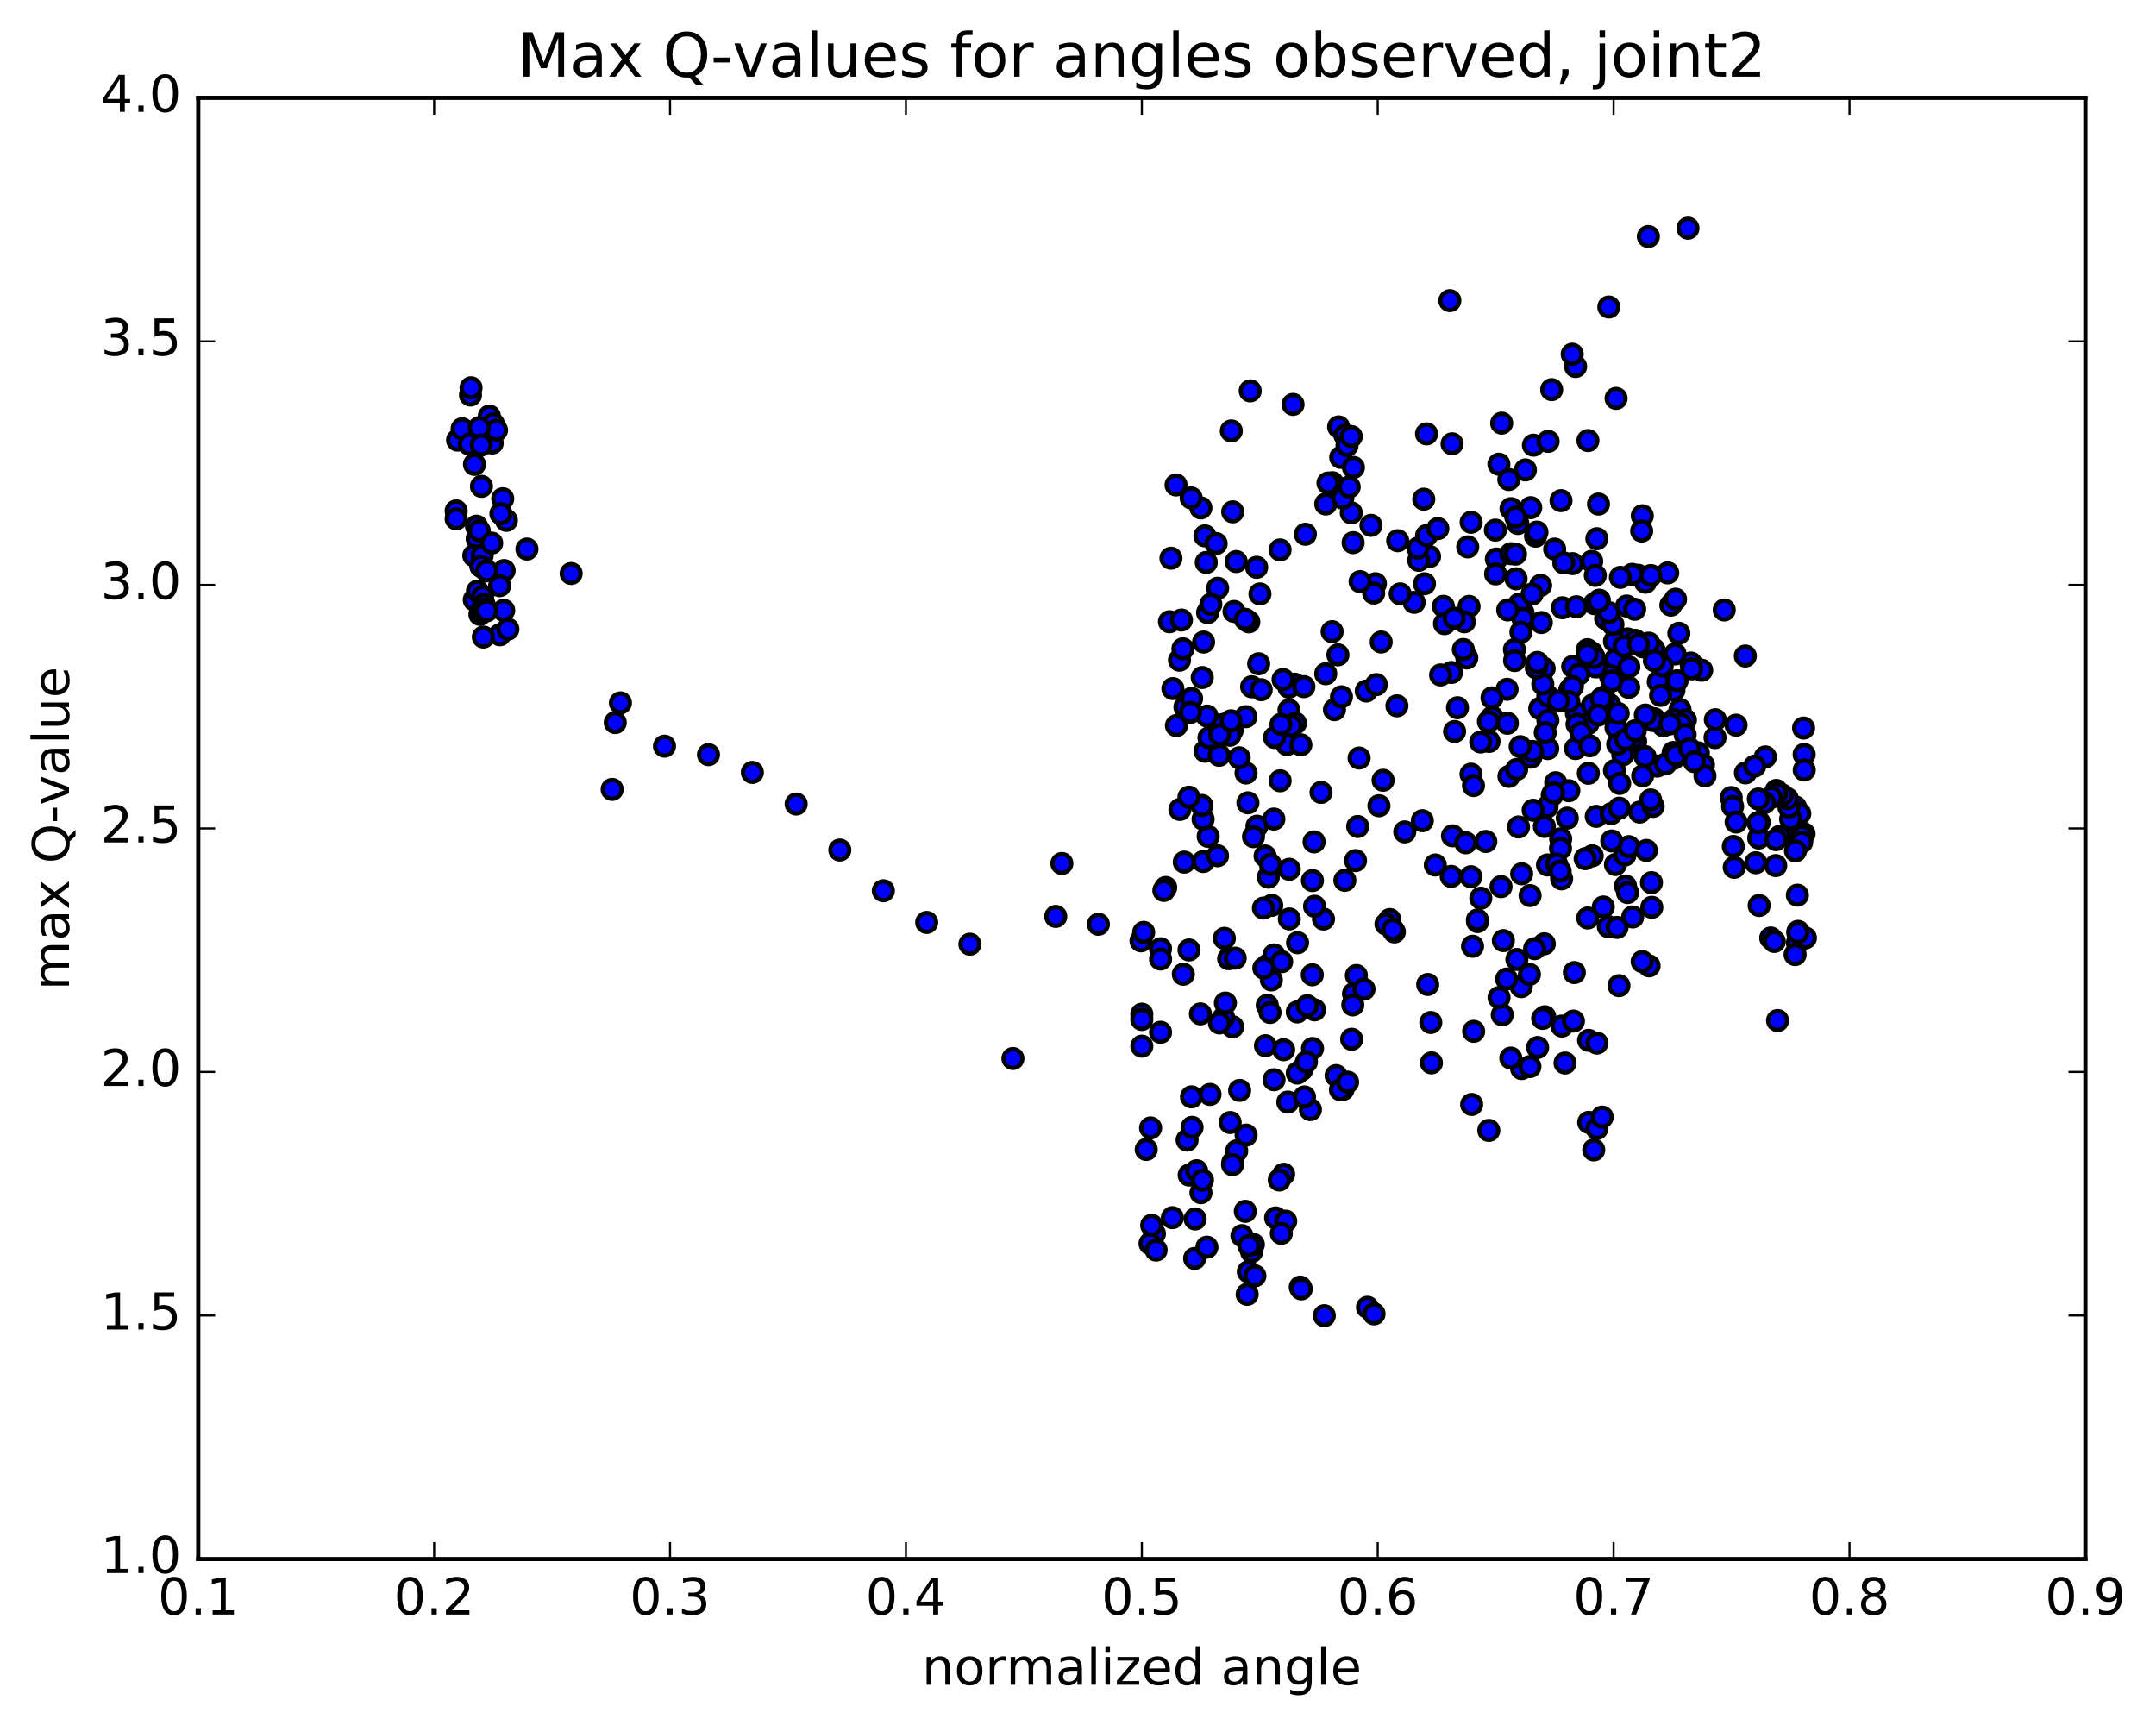 <?xml version="1.0" encoding="utf-8" standalone="no"?>
<!DOCTYPE svg PUBLIC "-//W3C//DTD SVG 1.1//EN"
  "http://www.w3.org/Graphics/SVG/1.1/DTD/svg11.dtd">
<!-- Created with matplotlib (http://matplotlib.org/) -->
<svg height="408pt" version="1.1" viewBox="0 0 510 408" width="510pt" xmlns="http://www.w3.org/2000/svg" xmlns:xlink="http://www.w3.org/1999/xlink">
 <defs>
  <style type="text/css">
*{stroke-linecap:butt;stroke-linejoin:round;stroke-miterlimit:100000;}
  </style>
 </defs>
 <g id="figure_1">
  <g id="patch_1">
   <path d="M 0 408.169 
L 510.039 408.169 
L 510.039 0 
L 0 0 
z
" style="fill:#ffffff;"/>
  </g>
  <g id="axes_1">
   <g id="patch_2">
    <path d="M 46.898 368.742 
L 493.298 368.742 
L 493.298 23.142 
L 46.898 23.142 
z
" style="fill:#ffffff;"/>
   </g>
   <g id="PathCollection_1">
    <defs>
     <path d="M 0 2.236 
C 0.593 2.236 1.162 2 1.581 1.581 
C 2 1.162 2.236 0.593 2.236 0 
C 2.236 -0.593 2 -1.162 1.581 -1.581 
C 1.162 -2 0.593 -2.236 0 -2.236 
C -0.593 -2.236 -1.162 -2 -1.581 -1.581 
C -2 -1.162 -2.236 -0.593 -2.236 0 
C -2.236 0.593 -2 1.162 -1.581 1.581 
C -1.162 2 -0.593 2.236 0 2.236 
z
" id="mb927d8750c" style="stroke:#000000;"/>
    </defs>
    <g clip-path="url(#p45080a74c5)">
     <use style="fill:#0000ff;stroke:#000000;" x="251.184" xlink:href="#mb927d8750c" y="204.231"/>
     <use style="fill:#0000ff;stroke:#000000;" x="270.097" xlink:href="#mb927d8750c" y="247.442"/>
     <use style="fill:#0000ff;stroke:#000000;" x="274.528" xlink:href="#mb927d8750c" y="244.154"/>
     <use style="fill:#0000ff;stroke:#000000;" x="281.259" xlink:href="#mb927d8750c" y="224.689"/>
     <use style="fill:#0000ff;stroke:#000000;" x="285.795" xlink:href="#mb927d8750c" y="197.829"/>
     <use style="fill:#0000ff;stroke:#000000;" x="291.495" xlink:href="#mb927d8750c" y="172.703"/>
     <use style="fill:#0000ff;stroke:#000000;" x="296.074" xlink:href="#mb927d8750c" y="162.433"/>
     <use style="fill:#0000ff;stroke:#000000;" x="306.263" xlink:href="#mb927d8750c" y="161.822"/>
     <use style="fill:#0000ff;stroke:#000000;" x="316.481" xlink:href="#mb927d8750c" y="154.887"/>
     <use style="fill:#0000ff;stroke:#000000;" x="326.722" xlink:href="#mb927d8750c" y="151.85"/>
     <use style="fill:#0000ff;stroke:#000000;" x="336.958" xlink:href="#mb927d8750c" y="138.075"/>
     <use style="fill:#0000ff;stroke:#000000;" x="347.192" xlink:href="#mb927d8750c" y="129.352"/>
     <use style="fill:#0000ff;stroke:#000000;" x="357.423" xlink:href="#mb927d8750c" y="120.304"/>
     <use style="fill:#0000ff;stroke:#000000;" x="363.235" xlink:href="#mb927d8750c" y="126.825"/>
     <use style="fill:#0000ff;stroke:#000000;" x="359.05" xlink:href="#mb927d8750c" y="123.828"/>
     <use style="fill:#0000ff;stroke:#000000;" x="353.727" xlink:href="#mb927d8750c" y="125.385"/>
     <use style="fill:#0000ff;stroke:#000000;" x="353.96" xlink:href="#mb927d8750c" y="132.22"/>
     <use style="fill:#0000ff;stroke:#000000;" x="358.626" xlink:href="#mb927d8750c" y="136.9"/>
     <use style="fill:#0000ff;stroke:#000000;" x="364.433" xlink:href="#mb927d8750c" y="138.455"/>
     <use style="fill:#0000ff;stroke:#000000;" x="360.259" xlink:href="#mb927d8750c" y="144.897"/>
     <use style="fill:#0000ff;stroke:#000000;" x="359.35" xlink:href="#mb927d8750c" y="142.885"/>
     <use style="fill:#0000ff;stroke:#000000;" x="369.584" xlink:href="#mb927d8750c" y="143.751"/>
     <use style="fill:#0000ff;stroke:#000000;" x="379.813" xlink:href="#mb927d8750c" y="146.316"/>
     <use style="fill:#0000ff;stroke:#000000;" x="384.994" xlink:href="#mb927d8750c" y="151.116"/>
     <use style="fill:#0000ff;stroke:#000000;" x="381.911" xlink:href="#mb927d8750c" y="151.706"/>
     <use style="fill:#0000ff;stroke:#000000;" x="380.769" xlink:href="#mb927d8750c" y="166.665"/>
     <use style="fill:#0000ff;stroke:#000000;" x="382.264" xlink:href="#mb927d8750c" y="172.094"/>
     <use style="fill:#0000ff;stroke:#000000;" x="383.878" xlink:href="#mb927d8750c" y="178.561"/>
     <use style="fill:#0000ff;stroke:#000000;" x="386.911" xlink:href="#mb927d8750c" y="175.376"/>
     <use style="fill:#0000ff;stroke:#000000;" x="382.656" xlink:href="#mb927d8750c" y="176.031"/>
     <use style="fill:#0000ff;stroke:#000000;" x="372.904" xlink:href="#mb927d8750c" y="168.71"/>
     <use style="fill:#0000ff;stroke:#000000;" x="372.022" xlink:href="#mb927d8750c" y="157.635"/>
     <use style="fill:#0000ff;stroke:#000000;" x="382.296" xlink:href="#mb927d8750c" y="159.327"/>
     <use style="fill:#0000ff;stroke:#000000;" x="392.264" xlink:href="#mb927d8750c" y="161.247"/>
     <use style="fill:#0000ff;stroke:#000000;" x="399.988" xlink:href="#mb927d8750c" y="156.826"/>
     <use style="fill:#0000ff;stroke:#000000;" x="402.536" xlink:href="#mb927d8750c" y="158.524"/>
     <use style="fill:#0000ff;stroke:#000000;" x="397.401" xlink:href="#mb927d8750c" y="167.823"/>
     <use style="fill:#0000ff;stroke:#000000;" x="395.967" xlink:href="#mb927d8750c" y="163.246"/>
     <use style="fill:#0000ff;stroke:#000000;" x="395.993" xlink:href="#mb927d8750c" y="170.155"/>
     <use style="fill:#0000ff;stroke:#000000;" x="398.686" xlink:href="#mb927d8750c" y="170.287"/>
     <use style="fill:#0000ff;stroke:#000000;" x="397.618" xlink:href="#mb927d8750c" y="171.253"/>
     <use style="fill:#0000ff;stroke:#000000;" x="395.786" xlink:href="#mb927d8750c" y="177.985"/>
     <use style="fill:#0000ff;stroke:#000000;" x="395.94" xlink:href="#mb927d8750c" y="179.346"/>
     <use style="fill:#0000ff;stroke:#000000;" x="392.019" xlink:href="#mb927d8750c" y="181.201"/>
     <use style="fill:#0000ff;stroke:#000000;" x="391.291" xlink:href="#mb927d8750c" y="169.98"/>
     <use style="fill:#0000ff;stroke:#000000;" x="401.733" xlink:href="#mb927d8750c" y="178.062"/>
     <use style="fill:#0000ff;stroke:#000000;" x="402.955" xlink:href="#mb927d8750c" y="180.94"/>
     <use style="fill:#0000ff;stroke:#000000;" x="393.474" xlink:href="#mb927d8750c" y="171.665"/>
     <use style="fill:#0000ff;stroke:#000000;" x="392.812" xlink:href="#mb927d8750c" y="164.472"/>
     <use style="fill:#0000ff;stroke:#000000;" x="403.312" xlink:href="#mb927d8750c" y="183.514"/>
     <use style="fill:#0000ff;stroke:#000000;" x="409.52" xlink:href="#mb927d8750c" y="188.64"/>
     <use style="fill:#0000ff;stroke:#000000;" x="405.695" xlink:href="#mb927d8750c" y="174.455"/>
     <use style="fill:#0000ff;stroke:#000000;" x="396.239" xlink:href="#mb927d8750c" y="154.678"/>
     <use style="fill:#0000ff;stroke:#000000;" x="391.221" xlink:href="#mb927d8750c" y="153.562"/>
     <use style="fill:#0000ff;stroke:#000000;" x="387.512" xlink:href="#mb927d8750c" y="136.066"/>
     <use style="fill:#0000ff;stroke:#000000;" x="386.845" xlink:href="#mb927d8750c" y="151.45"/>
     <use style="fill:#0000ff;stroke:#000000;" x="389.239" xlink:href="#mb927d8750c" y="137.713"/>
     <use style="fill:#0000ff;stroke:#000000;" x="388.611" xlink:href="#mb927d8750c" y="152.992"/>
     <use style="fill:#0000ff;stroke:#000000;" x="390.946" xlink:href="#mb927d8750c" y="170.412"/>
     <use style="fill:#0000ff;stroke:#000000;" x="381.542" xlink:href="#mb927d8750c" y="147.716"/>
     <use style="fill:#0000ff;stroke:#000000;" x="376.546" xlink:href="#mb927d8750c" y="154.398"/>
     <use style="fill:#0000ff;stroke:#000000;" x="377.154" xlink:href="#mb927d8750c" y="142.781"/>
     <use style="fill:#0000ff;stroke:#000000;" x="382.187" xlink:href="#mb927d8750c" y="155.921"/>
     <use style="fill:#0000ff;stroke:#000000;" x="384.783" xlink:href="#mb927d8750c" y="143.341"/>
     <use style="fill:#0000ff;stroke:#000000;" x="384.172" xlink:href="#mb927d8750c" y="152.87"/>
     <use style="fill:#0000ff;stroke:#000000;" x="386.683" xlink:href="#mb927d8750c" y="144.103"/>
     <use style="fill:#0000ff;stroke:#000000;" x="386.087" xlink:href="#mb927d8750c" y="135.845"/>
     <use style="fill:#0000ff;stroke:#000000;" x="396.711" xlink:href="#mb927d8750c" y="161.015"/>
     <use style="fill:#0000ff;stroke:#000000;" x="399.29" xlink:href="#mb927d8750c" y="53.966"/>
     <use style="fill:#0000ff;stroke:#000000;" x="389.921" xlink:href="#mb927d8750c" y="55.936"/>
     <use style="fill:#0000ff;stroke:#000000;" x="380.569" xlink:href="#mb927d8750c" y="72.615"/>
     <use style="fill:#0000ff;stroke:#000000;" x="375.631" xlink:href="#mb927d8750c" y="104.202"/>
     <use style="fill:#0000ff;stroke:#000000;" x="371.965" xlink:href="#mb927d8750c" y="133.312"/>
     <use style="fill:#0000ff;stroke:#000000;" x="362.727" xlink:href="#mb927d8750c" y="105.297"/>
     <use style="fill:#0000ff;stroke:#000000;" x="362.096" xlink:href="#mb927d8750c" y="120.072"/>
     <use style="fill:#0000ff;stroke:#000000;" x="364.597" xlink:href="#mb927d8750c" y="147.244"/>
     <use style="fill:#0000ff;stroke:#000000;" x="355.219" xlink:href="#mb927d8750c" y="100.08"/>
     <use style="fill:#0000ff;stroke:#000000;" x="354.562" xlink:href="#mb927d8750c" y="109.791"/>
     <use style="fill:#0000ff;stroke:#000000;" x="356.91" xlink:href="#mb927d8750c" y="113.418"/>
     <use style="fill:#0000ff;stroke:#000000;" x="347.508" xlink:href="#mb927d8750c" y="143.429"/>
     <use style="fill:#0000ff;stroke:#000000;" x="338.165" xlink:href="#mb927d8750c" y="131.631"/>
     <use style="fill:#0000ff;stroke:#000000;" x="337.449" xlink:href="#mb927d8750c" y="102.618"/>
     <use style="fill:#0000ff;stroke:#000000;" x="348" xlink:href="#mb927d8750c" y="123.528"/>
     <use style="fill:#0000ff;stroke:#000000;" x="358.562" xlink:href="#mb927d8750c" y="122.292"/>
     <use style="fill:#0000ff;stroke:#000000;" x="360.834" xlink:href="#mb927d8750c" y="111.145"/>
     <use style="fill:#0000ff;stroke:#000000;" x="360.22" xlink:href="#mb927d8750c" y="146.247"/>
     <use style="fill:#0000ff;stroke:#000000;" x="362.422" xlink:href="#mb927d8750c" y="140.498"/>
     <use style="fill:#0000ff;stroke:#000000;" x="352.967" xlink:href="#mb927d8750c" y="169.609"/>
     <use style="fill:#0000ff;stroke:#000000;" x="347.97" xlink:href="#mb927d8750c" y="183.107"/>
     <use style="fill:#0000ff;stroke:#000000;" x="344.081" xlink:href="#mb927d8750c" y="173.021"/>
     <use style="fill:#0000ff;stroke:#000000;" x="343.342" xlink:href="#mb927d8750c" y="159.054"/>
     <use style="fill:#0000ff;stroke:#000000;" x="353.783" xlink:href="#mb927d8750c" y="135.738"/>
     <use style="fill:#0000ff;stroke:#000000;" x="364.23" xlink:href="#mb927d8750c" y="167.577"/>
     <use style="fill:#0000ff;stroke:#000000;" x="366.157" xlink:href="#mb927d8750c" y="170.38"/>
     <use style="fill:#0000ff;stroke:#000000;" x="356.572" xlink:href="#mb927d8750c" y="171.07"/>
     <use style="fill:#0000ff;stroke:#000000;" x="346.973" xlink:href="#mb927d8750c" y="155.622"/>
     <use style="fill:#0000ff;stroke:#000000;" x="346.152" xlink:href="#mb927d8750c" y="153.625"/>
     <use style="fill:#0000ff;stroke:#000000;" x="356.495" xlink:href="#mb927d8750c" y="163.046"/>
     <use style="fill:#0000ff;stroke:#000000;" x="358.239" xlink:href="#mb927d8750c" y="153.643"/>
     <use style="fill:#0000ff;stroke:#000000;" x="357.398" xlink:href="#mb927d8750c" y="130.962"/>
     <use style="fill:#0000ff;stroke:#000000;" x="367.75" xlink:href="#mb927d8750c" y="129.876"/>
     <use style="fill:#0000ff;stroke:#000000;" x="378.122" xlink:href="#mb927d8750c" y="119.227"/>
     <use style="fill:#0000ff;stroke:#000000;" x="388.492" xlink:href="#mb927d8750c" y="121.991"/>
     <use style="fill:#0000ff;stroke:#000000;" x="394.502" xlink:href="#mb927d8750c" y="135.504"/>
     <use style="fill:#0000ff;stroke:#000000;" x="390.52" xlink:href="#mb927d8750c" y="136.126"/>
     <use style="fill:#0000ff;stroke:#000000;" x="380.904" xlink:href="#mb927d8750c" y="159.749"/>
     <use style="fill:#0000ff;stroke:#000000;" x="371.333" xlink:href="#mb927d8750c" y="163.193"/>
     <use style="fill:#0000ff;stroke:#000000;" x="366.126" xlink:href="#mb927d8750c" y="177.057"/>
     <use style="fill:#0000ff;stroke:#000000;" x="362.127" xlink:href="#mb927d8750c" y="179.086"/>
     <use style="fill:#0000ff;stroke:#000000;" x="356.938" xlink:href="#mb927d8750c" y="183.632"/>
     <use style="fill:#0000ff;stroke:#000000;" x="352.935" xlink:href="#mb927d8750c" y="165.06"/>
     <use style="fill:#0000ff;stroke:#000000;" x="352.097" xlink:href="#mb927d8750c" y="170.671"/>
     <use style="fill:#0000ff;stroke:#000000;" x="362.517" xlink:href="#mb927d8750c" y="177.723"/>
     <use style="fill:#0000ff;stroke:#000000;" x="372.906" xlink:href="#mb927d8750c" y="143.514"/>
     <use style="fill:#0000ff;stroke:#000000;" x="383.306" xlink:href="#mb927d8750c" y="136.556"/>
     <use style="fill:#0000ff;stroke:#000000;" x="385.298" xlink:href="#mb927d8750c" y="157.732"/>
     <use style="fill:#0000ff;stroke:#000000;" x="375.725" xlink:href="#mb927d8750c" y="182.901"/>
     <use style="fill:#0000ff;stroke:#000000;" x="366.129" xlink:href="#mb927d8750c" y="164.647"/>
     <use style="fill:#0000ff;stroke:#000000;" x="365.271" xlink:href="#mb927d8750c" y="158.114"/>
     <use style="fill:#0000ff;stroke:#000000;" x="375.64" xlink:href="#mb927d8750c" y="171.14"/>
     <use style="fill:#0000ff;stroke:#000000;" x="377.591" xlink:href="#mb927d8750c" y="193.085"/>
     <use style="fill:#0000ff;stroke:#000000;" x="367.995" xlink:href="#mb927d8750c" y="185.134"/>
     <use style="fill:#0000ff;stroke:#000000;" x="367.185" xlink:href="#mb927d8750c" y="188.061"/>
     <use style="fill:#0000ff;stroke:#000000;" x="369.177" xlink:href="#mb927d8750c" y="198.408"/>
     <use style="fill:#0000ff;stroke:#000000;" x="359.602" xlink:href="#mb927d8750c" y="176.603"/>
     <use style="fill:#0000ff;stroke:#000000;" x="358.759" xlink:href="#mb927d8750c" y="181.99"/>
     <use style="fill:#0000ff;stroke:#000000;" x="369.134" xlink:href="#mb927d8750c" y="200.665"/>
     <use style="fill:#0000ff;stroke:#000000;" x="371.115" xlink:href="#mb927d8750c" y="187.02"/>
     <use style="fill:#0000ff;stroke:#000000;" x="365.949" xlink:href="#mb927d8750c" y="190.864"/>
     <use style="fill:#0000ff;stroke:#000000;" x="370.744" xlink:href="#mb927d8750c" y="193.513"/>
     <use style="fill:#0000ff;stroke:#000000;" x="372.707" xlink:href="#mb927d8750c" y="86.682"/>
     <use style="fill:#0000ff;stroke:#000000;" x="371.906" xlink:href="#mb927d8750c" y="83.77"/>
     <use style="fill:#0000ff;stroke:#000000;" x="382.283" xlink:href="#mb927d8750c" y="94.22"/>
     <use style="fill:#0000ff;stroke:#000000;" x="388.341" xlink:href="#mb927d8750c" y="125.596"/>
     <use style="fill:#0000ff;stroke:#000000;" x="393.196" xlink:href="#mb927d8750c" y="157.502"/>
     <use style="fill:#0000ff;stroke:#000000;" x="395.243" xlink:href="#mb927d8750c" y="143.131"/>
     <use style="fill:#0000ff;stroke:#000000;" x="390.089" xlink:href="#mb927d8750c" y="228.442"/>
     <use style="fill:#0000ff;stroke:#000000;" x="386.214" xlink:href="#mb927d8750c" y="216.884"/>
     <use style="fill:#0000ff;stroke:#000000;" x="376.641" xlink:href="#mb927d8750c" y="202.422"/>
     <use style="fill:#0000ff;stroke:#000000;" x="367.048" xlink:href="#mb927d8750c" y="92.152"/>
     <use style="fill:#0000ff;stroke:#000000;" x="366.205" xlink:href="#mb927d8750c" y="104.395"/>
     <use style="fill:#0000ff;stroke:#000000;" x="376.524" xlink:href="#mb927d8750c" y="132.761"/>
     <use style="fill:#0000ff;stroke:#000000;" x="378.319" xlink:href="#mb927d8750c" y="141.95"/>
     <use style="fill:#0000ff;stroke:#000000;" x="377.493" xlink:href="#mb927d8750c" y="157.753"/>
     <use style="fill:#0000ff;stroke:#000000;" x="387.867" xlink:href="#mb927d8750c" y="192.082"/>
     <use style="fill:#0000ff;stroke:#000000;" x="393.972" xlink:href="#mb927d8750c" y="180.701"/>
     <use style="fill:#0000ff;stroke:#000000;" x="390.001" xlink:href="#mb927d8750c" y="152.113"/>
     <use style="fill:#0000ff;stroke:#000000;" x="389.205" xlink:href="#mb927d8750c" y="169.129"/>
     <use style="fill:#0000ff;stroke:#000000;" x="391.056" xlink:href="#mb927d8750c" y="190.719"/>
     <use style="fill:#0000ff;stroke:#000000;" x="385.888" xlink:href="#mb927d8750c" y="174.927"/>
     <use style="fill:#0000ff;stroke:#000000;" x="381.905" xlink:href="#mb927d8750c" y="182.255"/>
     <use style="fill:#0000ff;stroke:#000000;" x="381.121" xlink:href="#mb927d8750c" y="192.454"/>
     <use style="fill:#0000ff;stroke:#000000;" x="383.038" xlink:href="#mb927d8750c" y="191.155"/>
     <use style="fill:#0000ff;stroke:#000000;" x="373.468" xlink:href="#mb927d8750c" y="159.453"/>
     <use style="fill:#0000ff;stroke:#000000;" x="372.692" xlink:href="#mb927d8750c" y="177.048"/>
     <use style="fill:#0000ff;stroke:#000000;" x="383.129" xlink:href="#mb927d8750c" y="185.3"/>
     <use style="fill:#0000ff;stroke:#000000;" x="385.267" xlink:href="#mb927d8750c" y="162.576"/>
     <use style="fill:#0000ff;stroke:#000000;" x="384.53" xlink:href="#mb927d8750c" y="174.909"/>
     <use style="fill:#0000ff;stroke:#000000;" x="395" xlink:href="#mb927d8750c" y="171.224"/>
     <use style="fill:#0000ff;stroke:#000000;" x="397.132" xlink:href="#mb927d8750c" y="149.787"/>
     <use style="fill:#0000ff;stroke:#000000;" x="396.417" xlink:href="#mb927d8750c" y="178.588"/>
     <use style="fill:#0000ff;stroke:#000000;" x="398.62" xlink:href="#mb927d8750c" y="173.757"/>
     <use style="fill:#0000ff;stroke:#000000;" x="389.137" xlink:href="#mb927d8750c" y="178.949"/>
     <use style="fill:#0000ff;stroke:#000000;" x="388.457" xlink:href="#mb927d8750c" y="227.432"/>
     <use style="fill:#0000ff;stroke:#000000;" x="390.735" xlink:href="#mb927d8750c" y="214.602"/>
     <use style="fill:#0000ff;stroke:#000000;" x="381.29" xlink:href="#mb927d8750c" y="161.077"/>
     <use style="fill:#0000ff;stroke:#000000;" x="380.583" xlink:href="#mb927d8750c" y="144.899"/>
     <use style="fill:#0000ff;stroke:#000000;" x="382.783" xlink:href="#mb927d8750c" y="168.755"/>
     <use style="fill:#0000ff;stroke:#000000;" x="382.137" xlink:href="#mb927d8750c" y="204.485"/>
     <use style="fill:#0000ff;stroke:#000000;" x="384.379" xlink:href="#mb927d8750c" y="202.23"/>
     <use style="fill:#0000ff;stroke:#000000;" x="374.967" xlink:href="#mb927d8750c" y="203.099"/>
     <use style="fill:#0000ff;stroke:#000000;" x="365.527" xlink:href="#mb927d8750c" y="173.285"/>
     <use style="fill:#0000ff;stroke:#000000;" x="364.949" xlink:href="#mb927d8750c" y="161.788"/>
     <use style="fill:#0000ff;stroke:#000000;" x="375.489" xlink:href="#mb927d8750c" y="153.663"/>
     <use style="fill:#0000ff;stroke:#000000;" x="377.736" xlink:href="#mb927d8750c" y="127.416"/>
     <use style="fill:#0000ff;stroke:#000000;" x="377.107" xlink:href="#mb927d8750c" y="155.488"/>
     <use style="fill:#0000ff;stroke:#000000;" x="379.341" xlink:href="#mb927d8750c" y="164.902"/>
     <use style="fill:#0000ff;stroke:#000000;" x="369.918" xlink:href="#mb927d8750c" y="133.147"/>
     <use style="fill:#0000ff;stroke:#000000;" x="369.254" xlink:href="#mb927d8750c" y="118.409"/>
     <use style="fill:#0000ff;stroke:#000000;" x="375.466" xlink:href="#mb927d8750c" y="154.766"/>
     <use style="fill:#0000ff;stroke:#000000;" x="380.444" xlink:href="#mb927d8750c" y="219.172"/>
     <use style="fill:#0000ff;stroke:#000000;" x="382.518" xlink:href="#mb927d8750c" y="219.359"/>
     <use style="fill:#0000ff;stroke:#000000;" x="373.041" xlink:href="#mb927d8750c" y="171.297"/>
     <use style="fill:#0000ff;stroke:#000000;" x="363.569" xlink:href="#mb927d8750c" y="125.851"/>
     <use style="fill:#0000ff;stroke:#000000;" x="358.495" xlink:href="#mb927d8750c" y="131.062"/>
     <use style="fill:#0000ff;stroke:#000000;" x="363.429" xlink:href="#mb927d8750c" y="158.001"/>
     <use style="fill:#0000ff;stroke:#000000;" x="373.952" xlink:href="#mb927d8750c" y="173.288"/>
     <use style="fill:#0000ff;stroke:#000000;" x="384.511" xlink:href="#mb927d8750c" y="209.568"/>
     <use style="fill:#0000ff;stroke:#000000;" x="390.652" xlink:href="#mb927d8750c" y="208.766"/>
     <use style="fill:#0000ff;stroke:#000000;" x="386.822" xlink:href="#mb927d8750c" y="172.821"/>
     <use style="fill:#0000ff;stroke:#000000;" x="377.368" xlink:href="#mb927d8750c" y="136.092"/>
     <use style="fill:#0000ff;stroke:#000000;" x="376.701" xlink:href="#mb927d8750c" y="166.756"/>
     <use style="fill:#0000ff;stroke:#000000;" x="378.767" xlink:href="#mb927d8750c" y="165.216"/>
     <use style="fill:#0000ff;stroke:#000000;" x="378.079" xlink:href="#mb927d8750c" y="169.135"/>
     <use style="fill:#0000ff;stroke:#000000;" x="388.57" xlink:href="#mb927d8750c" y="183.494"/>
     <use style="fill:#0000ff;stroke:#000000;" x="390.453" xlink:href="#mb927d8750c" y="189.198"/>
     <use style="fill:#0000ff;stroke:#000000;" x="385.288" xlink:href="#mb927d8750c" y="200.247"/>
     <use style="fill:#0000ff;stroke:#000000;" x="381.264" xlink:href="#mb927d8750c" y="198.907"/>
     <use style="fill:#0000ff;stroke:#000000;" x="376.039" xlink:href="#mb927d8750c" y="176.398"/>
     <use style="fill:#0000ff;stroke:#000000;" x="371.956" xlink:href="#mb927d8750c" y="162.363"/>
     <use style="fill:#0000ff;stroke:#000000;" x="371.098" xlink:href="#mb927d8750c" y="165.916"/>
     <use style="fill:#0000ff;stroke:#000000;" x="270.097" xlink:href="#mb927d8750c" y="239.869"/>
     <use style="fill:#0000ff;stroke:#000000;" x="274.528" xlink:href="#mb927d8750c" y="224.406"/>
     <use style="fill:#0000ff;stroke:#000000;" x="284.588" xlink:href="#mb927d8750c" y="193.753"/>
     <use style="fill:#0000ff;stroke:#000000;" x="294.714" xlink:href="#mb927d8750c" y="169.509"/>
     <use style="fill:#0000ff;stroke:#000000;" x="304.895" xlink:href="#mb927d8750c" y="162.554"/>
     <use style="fill:#0000ff;stroke:#000000;" x="315.114" xlink:href="#mb927d8750c" y="149.402"/>
     <use style="fill:#0000ff;stroke:#000000;" x="325.352" xlink:href="#mb927d8750c" y="138.065"/>
     <use style="fill:#0000ff;stroke:#000000;" x="335.599" xlink:href="#mb927d8750c" y="132.535"/>
     <use style="fill:#0000ff;stroke:#000000;" x="341.438" xlink:href="#mb927d8750c" y="143.41"/>
     <use style="fill:#0000ff;stroke:#000000;" x="341.698" xlink:href="#mb927d8750c" y="147.512"/>
     <use style="fill:#0000ff;stroke:#000000;" x="346.392" xlink:href="#mb927d8750c" y="147.073"/>
     <use style="fill:#0000ff;stroke:#000000;" x="356.648" xlink:href="#mb927d8750c" y="144.262"/>
     <use style="fill:#0000ff;stroke:#000000;" x="358.273" xlink:href="#mb927d8750c" y="156.234"/>
     <use style="fill:#0000ff;stroke:#000000;" x="348.555" xlink:href="#mb927d8750c" y="185.802"/>
     <use style="fill:#0000ff;stroke:#000000;" x="343.283" xlink:href="#mb927d8750c" y="207.287"/>
     <use style="fill:#0000ff;stroke:#000000;" x="343.59" xlink:href="#mb927d8750c" y="197.688"/>
     <use style="fill:#0000ff;stroke:#000000;" x="339.522" xlink:href="#mb927d8750c" y="204.587"/>
     <use style="fill:#0000ff;stroke:#000000;" x="329.837" xlink:href="#mb927d8750c" y="220.422"/>
     <use style="fill:#0000ff;stroke:#000000;" x="320.175" xlink:href="#mb927d8750c" y="235.035"/>
     <use style="fill:#0000ff;stroke:#000000;" x="310.476" xlink:href="#mb927d8750c" y="247.986"/>
     <use style="fill:#0000ff;stroke:#000000;" x="300.74" xlink:href="#mb927d8750c" y="231.776"/>
     <use style="fill:#0000ff;stroke:#000000;" x="299.763" xlink:href="#mb927d8750c" y="237.771"/>
     <use style="fill:#0000ff;stroke:#000000;" x="301.375" xlink:href="#mb927d8750c" y="255.383"/>
     <use style="fill:#0000ff;stroke:#000000;" x="291.632" xlink:href="#mb927d8750c" y="274.939"/>
     <use style="fill:#0000ff;stroke:#000000;" x="281.849" xlink:href="#mb927d8750c" y="259.428"/>
     <use style="fill:#0000ff;stroke:#000000;" x="280.813" xlink:href="#mb927d8750c" y="269.652"/>
     <use style="fill:#0000ff;stroke:#000000;" x="290.999" xlink:href="#mb927d8750c" y="265.502"/>
     <use style="fill:#0000ff;stroke:#000000;" x="292.545" xlink:href="#mb927d8750c" y="272.199"/>
     <use style="fill:#0000ff;stroke:#000000;" x="291.548" xlink:href="#mb927d8750c" y="275.472"/>
     <use style="fill:#0000ff;stroke:#000000;" x="301.752" xlink:href="#mb927d8750c" y="288.064"/>
     <use style="fill:#0000ff;stroke:#000000;" x="307.578" xlink:href="#mb927d8750c" y="304.425"/>
     <use style="fill:#0000ff;stroke:#000000;" x="307.818" xlink:href="#mb927d8750c" y="304.853"/>
     <use style="fill:#0000ff;stroke:#000000;" x="303.644" xlink:href="#mb927d8750c" y="277.736"/>
     <use style="fill:#0000ff;stroke:#000000;" x="302.618" xlink:href="#mb927d8750c" y="279.096"/>
     <use style="fill:#0000ff;stroke:#000000;" x="304.139" xlink:href="#mb927d8750c" y="288.824"/>
     <use style="fill:#0000ff;stroke:#000000;" x="303.098" xlink:href="#mb927d8750c" y="291.715"/>
     <use style="fill:#0000ff;stroke:#000000;" x="313.261" xlink:href="#mb927d8750c" y="311.192"/>
     <use style="fill:#0000ff;stroke:#000000;" x="323.47" xlink:href="#mb927d8750c" y="309.205"/>
     <use style="fill:#0000ff;stroke:#000000;" x="325.023" xlink:href="#mb927d8750c" y="310.763"/>
     <use style="fill:#0000ff;stroke:#000000;" x="315.197" xlink:href="#mb927d8750c" y="114.17"/>
     <use style="fill:#0000ff;stroke:#000000;" x="314.135" xlink:href="#mb927d8750c" y="114.246"/>
     <use style="fill:#0000ff;stroke:#000000;" x="324.305" xlink:href="#mb927d8750c" y="124.257"/>
     <use style="fill:#0000ff;stroke:#000000;" x="334.518" xlink:href="#mb927d8750c" y="142.468"/>
     <use style="fill:#0000ff;stroke:#000000;" x="344.77" xlink:href="#mb927d8750c" y="167.398"/>
     <use style="fill:#0000ff;stroke:#000000;" x="355.068" xlink:href="#mb927d8750c" y="209.705"/>
     <use style="fill:#0000ff;stroke:#000000;" x="365.418" xlink:href="#mb927d8750c" y="240.483"/>
     <use style="fill:#0000ff;stroke:#000000;" x="375.81" xlink:href="#mb927d8750c" y="265.464"/>
     <use style="fill:#0000ff;stroke:#000000;" x="377.744" xlink:href="#mb927d8750c" y="266.908"/>
     <use style="fill:#0000ff;stroke:#000000;" x="377.001" xlink:href="#mb927d8750c" y="271.978"/>
     <use style="fill:#0000ff;stroke:#000000;" x="378.992" xlink:href="#mb927d8750c" y="264.208"/>
     <use style="fill:#0000ff;stroke:#000000;" x="369.476" xlink:href="#mb927d8750c" y="242.687"/>
     <use style="fill:#0000ff;stroke:#000000;" x="359.955" xlink:href="#mb927d8750c" y="206.674"/>
     <use style="fill:#0000ff;stroke:#000000;" x="359.204" xlink:href="#mb927d8750c" y="195.592"/>
     <use style="fill:#0000ff;stroke:#000000;" x="365.3" xlink:href="#mb927d8750c" y="223.231"/>
     <use style="fill:#0000ff;stroke:#000000;" x="370.205" xlink:href="#mb927d8750c" y="251.426"/>
     <use style="fill:#0000ff;stroke:#000000;" x="372.188" xlink:href="#mb927d8750c" y="241.507"/>
     <use style="fill:#0000ff;stroke:#000000;" x="362.67" xlink:href="#mb927d8750c" y="191.64"/>
     <use style="fill:#0000ff;stroke:#000000;" x="361.943" xlink:href="#mb927d8750c" y="211.819"/>
     <use style="fill:#0000ff;stroke:#000000;" x="372.408" xlink:href="#mb927d8750c" y="230.034"/>
     <use style="fill:#0000ff;stroke:#000000;" x="382.969" xlink:href="#mb927d8750c" y="233.132"/>
     <use style="fill:#0000ff;stroke:#000000;" x="384.992" xlink:href="#mb927d8750c" y="211.106"/>
     <use style="fill:#0000ff;stroke:#000000;" x="375.57" xlink:href="#mb927d8750c" y="217.121"/>
     <use style="fill:#0000ff;stroke:#000000;" x="366.061" xlink:href="#mb927d8750c" y="204.575"/>
     <use style="fill:#0000ff;stroke:#000000;" x="365.32" xlink:href="#mb927d8750c" y="195.474"/>
     <use style="fill:#0000ff;stroke:#000000;" x="375.792" xlink:href="#mb927d8750c" y="246.063"/>
     <use style="fill:#0000ff;stroke:#000000;" x="377.752" xlink:href="#mb927d8750c" y="246.717"/>
     <use style="fill:#0000ff;stroke:#000000;" x="368.219" xlink:href="#mb927d8750c" y="204.389"/>
     <use style="fill:#0000ff;stroke:#000000;" x="367.492" xlink:href="#mb927d8750c" y="187.502"/>
     <use style="fill:#0000ff;stroke:#000000;" x="369.402" xlink:href="#mb927d8750c" y="207.864"/>
     <use style="fill:#0000ff;stroke:#000000;" x="359.852" xlink:href="#mb927d8750c" y="233.369"/>
     <use style="fill:#0000ff;stroke:#000000;" x="350.28" xlink:href="#mb927d8750c" y="212.439"/>
     <use style="fill:#0000ff;stroke:#000000;" x="349.516" xlink:href="#mb927d8750c" y="217.98"/>
     <use style="fill:#0000ff;stroke:#000000;" x="359.94" xlink:href="#mb927d8750c" y="252.744"/>
     <use style="fill:#0000ff;stroke:#000000;" x="361.785" xlink:href="#mb927d8750c" y="230.477"/>
     <use style="fill:#0000ff;stroke:#000000;" x="352.232" xlink:href="#mb927d8750c" y="175.364"/>
     <use style="fill:#0000ff;stroke:#000000;" x="351.467" xlink:href="#mb927d8750c" y="199.029"/>
     <use style="fill:#0000ff;stroke:#000000;" x="361.899" xlink:href="#mb927d8750c" y="252.28"/>
     <use style="fill:#0000ff;stroke:#000000;" x="363.727" xlink:href="#mb927d8750c" y="247.753"/>
     <use style="fill:#0000ff;stroke:#000000;" x="363.005" xlink:href="#mb927d8750c" y="224.382"/>
     <use style="fill:#0000ff;stroke:#000000;" x="364.915" xlink:href="#mb927d8750c" y="240.879"/>
     <use style="fill:#0000ff;stroke:#000000;" x="355.359" xlink:href="#mb927d8750c" y="240.035"/>
     <use style="fill:#0000ff;stroke:#000000;" x="354.598" xlink:href="#mb927d8750c" y="235.939"/>
     <use style="fill:#0000ff;stroke:#000000;" x="356.396" xlink:href="#mb927d8750c" y="231.57"/>
     <use style="fill:#0000ff;stroke:#000000;" x="355.622" xlink:href="#mb927d8750c" y="222.477"/>
     <use style="fill:#0000ff;stroke:#000000;" x="357.378" xlink:href="#mb927d8750c" y="250.258"/>
     <use style="fill:#0000ff;stroke:#000000;" x="352.176" xlink:href="#mb927d8750c" y="267.365"/>
     <use style="fill:#0000ff;stroke:#000000;" x="348.123" xlink:href="#mb927d8750c" y="261.229"/>
     <use style="fill:#0000ff;stroke:#000000;" x="338.451" xlink:href="#mb927d8750c" y="241.84"/>
     <use style="fill:#0000ff;stroke:#000000;" x="328.752" xlink:href="#mb927d8750c" y="217.49"/>
     <use style="fill:#0000ff;stroke:#000000;" x="327.847" xlink:href="#mb927d8750c" y="218.571"/>
     <use style="fill:#0000ff;stroke:#000000;" x="329.463" xlink:href="#mb927d8750c" y="219.857"/>
     <use style="fill:#0000ff;stroke:#000000;" x="319.734" xlink:href="#mb927d8750c" y="245.806"/>
     <use style="fill:#0000ff;stroke:#000000;" x="309.979" xlink:href="#mb927d8750c" y="262.447"/>
     <use style="fill:#0000ff;stroke:#000000;" x="304.634" xlink:href="#mb927d8750c" y="260.668"/>
     <use style="fill:#0000ff;stroke:#000000;" x="300.421" xlink:href="#mb927d8750c" y="239.468"/>
     <use style="fill:#0000ff;stroke:#000000;" x="290.638" xlink:href="#mb927d8750c" y="226.761"/>
     <use style="fill:#0000ff;stroke:#000000;" x="289.622" xlink:href="#mb927d8750c" y="221.935"/>
     <use style="fill:#0000ff;stroke:#000000;" x="299.818" xlink:href="#mb927d8750c" y="228.291"/>
     <use style="fill:#0000ff;stroke:#000000;" x="301.357" xlink:href="#mb927d8750c" y="225.857"/>
     <use style="fill:#0000ff;stroke:#000000;" x="291.584" xlink:href="#mb927d8750c" y="242.864"/>
     <use style="fill:#0000ff;stroke:#000000;" x="286.227" xlink:href="#mb927d8750c" y="258.852"/>
     <use style="fill:#0000ff;stroke:#000000;" x="281.985" xlink:href="#mb927d8750c" y="266.639"/>
     <use style="fill:#0000ff;stroke:#000000;" x="272.172" xlink:href="#mb927d8750c" y="266.777"/>
     <use style="fill:#0000ff;stroke:#000000;" x="271.138" xlink:href="#mb927d8750c" y="271.873"/>
     <use style="fill:#0000ff;stroke:#000000;" x="281.291" xlink:href="#mb927d8750c" y="277.93"/>
     <use style="fill:#0000ff;stroke:#000000;" x="282.709" xlink:href="#mb927d8750c" y="288.309"/>
     <use style="fill:#0000ff;stroke:#000000;" x="277.332" xlink:href="#mb927d8750c" y="287.996"/>
     <use style="fill:#0000ff;stroke:#000000;" x="273.081" xlink:href="#mb927d8750c" y="291.803"/>
     <use style="fill:#0000ff;stroke:#000000;" x="272.034" xlink:href="#mb927d8750c" y="294.126"/>
     <use style="fill:#0000ff;stroke:#000000;" x="273.48" xlink:href="#mb927d8750c" y="295.668"/>
     <use style="fill:#0000ff;stroke:#000000;" x="272.428" xlink:href="#mb927d8750c" y="289.807"/>
     <use style="fill:#0000ff;stroke:#000000;" x="282.586" xlink:href="#mb927d8750c" y="297.644"/>
     <use style="fill:#0000ff;stroke:#000000;" x="284.086" xlink:href="#mb927d8750c" y="282.092"/>
     <use style="fill:#0000ff;stroke:#000000;" x="283.058" xlink:href="#mb927d8750c" y="276.899"/>
     <use style="fill:#0000ff;stroke:#000000;" x="293.238" xlink:href="#mb927d8750c" y="257.904"/>
     <use style="fill:#0000ff;stroke:#000000;" x="294.763" xlink:href="#mb927d8750c" y="268.472"/>
     <use style="fill:#0000ff;stroke:#000000;" x="293.777" xlink:href="#mb927d8750c" y="292.256"/>
     <use style="fill:#0000ff;stroke:#000000;" x="295.291" xlink:href="#mb927d8750c" y="300.793"/>
     <use style="fill:#0000ff;stroke:#000000;" x="285.492" xlink:href="#mb927d8750c" y="294.988"/>
     <use style="fill:#0000ff;stroke:#000000;" x="284.441" xlink:href="#mb927d8750c" y="279.135"/>
     <use style="fill:#0000ff;stroke:#000000;" x="294.574" xlink:href="#mb927d8750c" y="286.504"/>
     <use style="fill:#0000ff;stroke:#000000;" x="296.061" xlink:href="#mb927d8750c" y="296.066"/>
     <use style="fill:#0000ff;stroke:#000000;" x="295.016" xlink:href="#mb927d8750c" y="306.138"/>
     <use style="fill:#0000ff;stroke:#000000;" x="296.483" xlink:href="#mb927d8750c" y="294.333"/>
     <use style="fill:#0000ff;stroke:#000000;" x="295.406" xlink:href="#mb927d8750c" y="294.634"/>
     <use style="fill:#0000ff;stroke:#000000;" x="296.841" xlink:href="#mb927d8750c" y="301.768"/>
     <use style="fill:#0000ff;stroke:#000000;" x="295.74" xlink:href="#mb927d8750c" y="92.445"/>
     <use style="fill:#0000ff;stroke:#000000;" x="305.868" xlink:href="#mb927d8750c" y="95.647"/>
     <use style="fill:#0000ff;stroke:#000000;" x="316.051" xlink:href="#mb927d8750c" y="254.399"/>
     <use style="fill:#0000ff;stroke:#000000;" x="317.685" xlink:href="#mb927d8750c" y="257.667"/>
     <use style="fill:#0000ff;stroke:#000000;" x="307.926" xlink:href="#mb927d8750c" y="253.031"/>
     <use style="fill:#0000ff;stroke:#000000;" x="306.875" xlink:href="#mb927d8750c" y="253.809"/>
     <use style="fill:#0000ff;stroke:#000000;" x="317.084" xlink:href="#mb927d8750c" y="257.755"/>
     <use style="fill:#0000ff;stroke:#000000;" x="318.776" xlink:href="#mb927d8750c" y="255.946"/>
     <use style="fill:#0000ff;stroke:#000000;" x="309.037" xlink:href="#mb927d8750c" y="251.151"/>
     <use style="fill:#0000ff;stroke:#000000;" x="303.649" xlink:href="#mb927d8750c" y="248.288"/>
     <use style="fill:#0000ff;stroke:#000000;" x="299.342" xlink:href="#mb927d8750c" y="247.329"/>
     <use style="fill:#0000ff;stroke:#000000;" x="289.46" xlink:href="#mb927d8750c" y="240.705"/>
     <use style="fill:#0000ff;stroke:#000000;" x="283.958" xlink:href="#mb927d8750c" y="239.803"/>
     <use style="fill:#0000ff;stroke:#000000;" x="288.454" xlink:href="#mb927d8750c" y="241.955"/>
     <use style="fill:#0000ff;stroke:#000000;" x="289.864" xlink:href="#mb927d8750c" y="237.242"/>
     <use style="fill:#0000ff;stroke:#000000;" x="279.917" xlink:href="#mb927d8750c" y="230.429"/>
     <use style="fill:#0000ff;stroke:#000000;" x="269.901" xlink:href="#mb927d8750c" y="222.531"/>
     <use style="fill:#0000ff;stroke:#000000;" x="259.821" xlink:href="#mb927d8750c" y="218.612"/>
     <use style="fill:#0000ff;stroke:#000000;" x="249.736" xlink:href="#mb927d8750c" y="216.752"/>
     <use style="fill:#0000ff;stroke:#000000;" x="239.606" xlink:href="#mb927d8750c" y="250.362"/>
     <use style="fill:#0000ff;stroke:#000000;" x="229.429" xlink:href="#mb927d8750c" y="223.325"/>
     <use style="fill:#0000ff;stroke:#000000;" x="219.208" xlink:href="#mb927d8750c" y="218.175"/>
     <use style="fill:#0000ff;stroke:#000000;" x="208.954" xlink:href="#mb927d8750c" y="210.682"/>
     <use style="fill:#0000ff;stroke:#000000;" x="198.658" xlink:href="#mb927d8750c" y="201.048"/>
     <use style="fill:#0000ff;stroke:#000000;" x="188.33" xlink:href="#mb927d8750c" y="190.173"/>
     <use style="fill:#0000ff;stroke:#000000;" x="177.97" xlink:href="#mb927d8750c" y="182.689"/>
     <use style="fill:#0000ff;stroke:#000000;" x="167.591" xlink:href="#mb927d8750c" y="178.494"/>
     <use style="fill:#0000ff;stroke:#000000;" x="157.187" xlink:href="#mb927d8750c" y="176.486"/>
     <use style="fill:#0000ff;stroke:#000000;" x="146.764" xlink:href="#mb927d8750c" y="166.247"/>
     <use style="fill:#0000ff;stroke:#000000;" x="144.808" xlink:href="#mb927d8750c" y="186.711"/>
     <use style="fill:#0000ff;stroke:#000000;" x="145.534" xlink:href="#mb927d8750c" y="170.903"/>
     <use style="fill:#0000ff;stroke:#000000;" x="135.105" xlink:href="#mb927d8750c" y="135.646"/>
     <use style="fill:#0000ff;stroke:#000000;" x="124.649" xlink:href="#mb927d8750c" y="129.866"/>
     <use style="fill:#0000ff;stroke:#000000;" x="114.186" xlink:href="#mb927d8750c" y="134.207"/>
     <use style="fill:#0000ff;stroke:#000000;" x="112.185" xlink:href="#mb927d8750c" y="141.892"/>
     <use style="fill:#0000ff;stroke:#000000;" x="112.881" xlink:href="#mb927d8750c" y="127.435"/>
     <use style="fill:#0000ff;stroke:#000000;" x="107.904" xlink:href="#mb927d8750c" y="120.838"/>
     <use style="fill:#0000ff;stroke:#000000;" x="107.905" xlink:href="#mb927d8750c" y="122.713"/>
     <use style="fill:#0000ff;stroke:#000000;" x="112.072" xlink:href="#mb927d8750c" y="131.42"/>
     <use style="fill:#0000ff;stroke:#000000;" x="112.718" xlink:href="#mb927d8750c" y="124.451"/>
     <use style="fill:#0000ff;stroke:#000000;" x="108.243" xlink:href="#mb927d8750c" y="104.1"/>
     <use style="fill:#0000ff;stroke:#000000;" x="109.31" xlink:href="#mb927d8750c" y="101.419"/>
     <use style="fill:#0000ff;stroke:#000000;" x="111.02" xlink:href="#mb927d8750c" y="105.061"/>
     <use style="fill:#0000ff;stroke:#000000;" x="111.293" xlink:href="#mb927d8750c" y="93.433"/>
     <use style="fill:#0000ff;stroke:#000000;" x="111.422" xlink:href="#mb927d8750c" y="91.71"/>
     <use style="fill:#0000ff;stroke:#000000;" x="115.755" xlink:href="#mb927d8750c" y="98.403"/>
     <use style="fill:#0000ff;stroke:#000000;" x="116.434" xlink:href="#mb927d8750c" y="104.79"/>
     <use style="fill:#0000ff;stroke:#000000;" x="112.239" xlink:href="#mb927d8750c" y="109.834"/>
     <use style="fill:#0000ff;stroke:#000000;" x="116.702" xlink:href="#mb927d8750c" y="100.256"/>
     <use style="fill:#0000ff;stroke:#000000;" x="117.45" xlink:href="#mb927d8750c" y="101.738"/>
     <use style="fill:#0000ff;stroke:#000000;" x="113.375" xlink:href="#mb927d8750c" y="101.146"/>
     <use style="fill:#0000ff;stroke:#000000;" x="113.84" xlink:href="#mb927d8750c" y="105.255"/>
     <use style="fill:#0000ff;stroke:#000000;" x="113.895" xlink:href="#mb927d8750c" y="115.031"/>
     <use style="fill:#0000ff;stroke:#000000;" x="113.361" xlink:href="#mb927d8750c" y="125.533"/>
     <use style="fill:#0000ff;stroke:#000000;" x="112.939" xlink:href="#mb927d8750c" y="139.812"/>
     <use style="fill:#0000ff;stroke:#000000;" x="114.062" xlink:href="#mb927d8750c" y="131.384"/>
     <use style="fill:#0000ff;stroke:#000000;" x="118.924" xlink:href="#mb927d8750c" y="117.957"/>
     <use style="fill:#0000ff;stroke:#000000;" x="119.788" xlink:href="#mb927d8750c" y="123.078"/>
     <use style="fill:#0000ff;stroke:#000000;" x="113.724" xlink:href="#mb927d8750c" y="133.91"/>
     <use style="fill:#0000ff;stroke:#000000;" x="113.524" xlink:href="#mb927d8750c" y="145.32"/>
     <use style="fill:#0000ff;stroke:#000000;" x="114.177" xlink:href="#mb927d8750c" y="141.066"/>
     <use style="fill:#0000ff;stroke:#000000;" x="113.797" xlink:href="#mb927d8750c" y="144.51"/>
     <use style="fill:#0000ff;stroke:#000000;" x="118.242" xlink:href="#mb927d8750c" y="150.14"/>
     <use style="fill:#0000ff;stroke:#000000;" x="119.149" xlink:href="#mb927d8750c" y="144.365"/>
     <use style="fill:#0000ff;stroke:#000000;" x="114.496" xlink:href="#mb927d8750c" y="142.912"/>
     <use style="fill:#0000ff;stroke:#000000;" x="114.654" xlink:href="#mb927d8750c" y="143.994"/>
     <use style="fill:#0000ff;stroke:#000000;" x="119.249" xlink:href="#mb927d8750c" y="134.945"/>
     <use style="fill:#0000ff;stroke:#000000;" x="120.14" xlink:href="#mb927d8750c" y="148.81"/>
     <use style="fill:#0000ff;stroke:#000000;" x="114.333" xlink:href="#mb927d8750c" y="150.673"/>
     <use style="fill:#0000ff;stroke:#000000;" x="115.122" xlink:href="#mb927d8750c" y="144.472"/>
     <use style="fill:#0000ff;stroke:#000000;" x="118.191" xlink:href="#mb927d8750c" y="138.526"/>
     <use style="fill:#0000ff;stroke:#000000;" x="115.146" xlink:href="#mb927d8750c" y="135.014"/>
     <use style="fill:#0000ff;stroke:#000000;" x="116.304" xlink:href="#mb927d8750c" y="128.456"/>
     <use style="fill:#0000ff;stroke:#000000;" x="118.489" xlink:href="#mb927d8750c" y="121.489"/>
     <use style="fill:#0000ff;stroke:#000000;" x="270.097" xlink:href="#mb927d8750c" y="241.127"/>
     <use style="fill:#0000ff;stroke:#000000;" x="274.533" xlink:href="#mb927d8750c" y="226.829"/>
     <use style="fill:#0000ff;stroke:#000000;" x="280.138" xlink:href="#mb927d8750c" y="203.907"/>
     <use style="fill:#0000ff;stroke:#000000;" x="284.634" xlink:href="#mb927d8750c" y="203.768"/>
     <use style="fill:#0000ff;stroke:#000000;" x="294.747" xlink:href="#mb927d8750c" y="182.836"/>
     <use style="fill:#0000ff;stroke:#000000;" x="304.907" xlink:href="#mb927d8750c" y="167.957"/>
     <use style="fill:#0000ff;stroke:#000000;" x="306.435" xlink:href="#mb927d8750c" y="171.055"/>
     <use style="fill:#0000ff;stroke:#000000;" x="305.446" xlink:href="#mb927d8750c" y="171.697"/>
     <use style="fill:#0000ff;stroke:#000000;" x="315.667" xlink:href="#mb927d8750c" y="167.85"/>
     <use style="fill:#0000ff;stroke:#000000;" x="321.496" xlink:href="#mb927d8750c" y="179.29"/>
     <use style="fill:#0000ff;stroke:#000000;" x="326.189" xlink:href="#mb927d8750c" y="190.578"/>
     <use style="fill:#0000ff;stroke:#000000;" x="336.45" xlink:href="#mb927d8750c" y="194.114"/>
     <use style="fill:#0000ff;stroke:#000000;" x="346.723" xlink:href="#mb927d8750c" y="199.341"/>
     <use style="fill:#0000ff;stroke:#000000;" x="348.332" xlink:href="#mb927d8750c" y="223.814"/>
     <use style="fill:#0000ff;stroke:#000000;" x="338.602" xlink:href="#mb927d8750c" y="251.396"/>
     <use style="fill:#0000ff;stroke:#000000;" x="337.722" xlink:href="#mb927d8750c" y="232.851"/>
     <use style="fill:#0000ff;stroke:#000000;" x="347.947" xlink:href="#mb927d8750c" y="207.365"/>
     <use style="fill:#0000ff;stroke:#000000;" x="349.475" xlink:href="#mb927d8750c" y="217.592"/>
     <use style="fill:#0000ff;stroke:#000000;" x="348.592" xlink:href="#mb927d8750c" y="243.931"/>
     <use style="fill:#0000ff;stroke:#000000;" x="358.816" xlink:href="#mb927d8750c" y="226.928"/>
     <use style="fill:#0000ff;stroke:#000000;" x="369.04" xlink:href="#mb927d8750c" y="206.031"/>
     <use style="fill:#0000ff;stroke:#000000;" x="379.257" xlink:href="#mb927d8750c" y="214.52"/>
     <use style="fill:#0000ff;stroke:#000000;" x="389.455" xlink:href="#mb927d8750c" y="201.144"/>
     <use style="fill:#0000ff;stroke:#000000;" x="399.648" xlink:href="#mb927d8750c" y="177.071"/>
     <use style="fill:#0000ff;stroke:#000000;" x="409.846" xlink:href="#mb927d8750c" y="190.729"/>
     <use style="fill:#0000ff;stroke:#000000;" x="420.048" xlink:href="#mb927d8750c" y="204.733"/>
     <use style="fill:#0000ff;stroke:#000000;" x="424.723" xlink:href="#mb927d8750c" y="190.883"/>
     <use style="fill:#0000ff;stroke:#000000;" x="425.08" xlink:href="#mb927d8750c" y="195.985"/>
     <use style="fill:#0000ff;stroke:#000000;" x="425.324" xlink:href="#mb927d8750c" y="220.284"/>
     <use style="fill:#0000ff;stroke:#000000;" x="425.177" xlink:href="#mb927d8750c" y="223.011"/>
     <use style="fill:#0000ff;stroke:#000000;" x="425.172" xlink:href="#mb927d8750c" y="211.728"/>
     <use style="fill:#0000ff;stroke:#000000;" x="425.231" xlink:href="#mb927d8750c" y="197.64"/>
     <use style="fill:#0000ff;stroke:#000000;" x="420.984" xlink:href="#mb927d8750c" y="197.824"/>
     <use style="fill:#0000ff;stroke:#000000;" x="420.183" xlink:href="#mb927d8750c" y="186.951"/>
     <use style="fill:#0000ff;stroke:#000000;" x="426.639" xlink:href="#mb927d8750c" y="172.202"/>
     <use style="fill:#0000ff;stroke:#000000;" x="426.771" xlink:href="#mb927d8750c" y="178.439"/>
     <use style="fill:#0000ff;stroke:#000000;" x="426.794" xlink:href="#mb927d8750c" y="182.126"/>
     <use style="fill:#0000ff;stroke:#000000;" x="426.753" xlink:href="#mb927d8750c" y="197.206"/>
     <use style="fill:#0000ff;stroke:#000000;" x="426.35" xlink:href="#mb927d8750c" y="197.779"/>
     <use style="fill:#0000ff;stroke:#000000;" x="426.189" xlink:href="#mb927d8750c" y="199.183"/>
     <use style="fill:#0000ff;stroke:#000000;" x="425.74" xlink:href="#mb927d8750c" y="192.431"/>
     <use style="fill:#0000ff;stroke:#000000;" x="424.724" xlink:href="#mb927d8750c" y="201.253"/>
     <use style="fill:#0000ff;stroke:#000000;" x="423.573" xlink:href="#mb927d8750c" y="193.722"/>
     <use style="fill:#0000ff;stroke:#000000;" x="423.183" xlink:href="#mb927d8750c" y="190.915"/>
     <use style="fill:#0000ff;stroke:#000000;" x="422.788" xlink:href="#mb927d8750c" y="188.91"/>
     <use style="fill:#0000ff;stroke:#000000;" x="421.61" xlink:href="#mb927d8750c" y="188.031"/>
     <use style="fill:#0000ff;stroke:#000000;" x="420.253" xlink:href="#mb927d8750c" y="187.687"/>
     <use style="fill:#0000ff;stroke:#000000;" x="419.012" xlink:href="#mb927d8750c" y="188.577"/>
     <use style="fill:#0000ff;stroke:#000000;" x="417.394" xlink:href="#mb927d8750c" y="189.838"/>
     <use style="fill:#0000ff;stroke:#000000;" x="416.148" xlink:href="#mb927d8750c" y="194.475"/>
     <use style="fill:#0000ff;stroke:#000000;" x="416.026" xlink:href="#mb927d8750c" y="198.212"/>
     <use style="fill:#0000ff;stroke:#000000;" x="415.941" xlink:href="#mb927d8750c" y="188.989"/>
     <use style="fill:#0000ff;stroke:#000000;" x="417.587" xlink:href="#mb927d8750c" y="179.027"/>
     <use style="fill:#0000ff;stroke:#000000;" x="415.858" xlink:href="#mb927d8750c" y="194.593"/>
     <use style="fill:#0000ff;stroke:#000000;" x="415.328" xlink:href="#mb927d8750c" y="204.058"/>
     <use style="fill:#0000ff;stroke:#000000;" x="416.128" xlink:href="#mb927d8750c" y="214.168"/>
     <use style="fill:#0000ff;stroke:#000000;" x="418.866" xlink:href="#mb927d8750c" y="221.852"/>
     <use style="fill:#0000ff;stroke:#000000;" x="424.635" xlink:href="#mb927d8750c" y="225.78"/>
     <use style="fill:#0000ff;stroke:#000000;" x="427.067" xlink:href="#mb927d8750c" y="221.836"/>
     <use style="fill:#0000ff;stroke:#000000;" x="425.259" xlink:href="#mb927d8750c" y="220.582"/>
     <use style="fill:#0000ff;stroke:#000000;" x="420.115" xlink:href="#mb927d8750c" y="198.598"/>
     <use style="fill:#0000ff;stroke:#000000;" x="410.659" xlink:href="#mb927d8750c" y="171.521"/>
     <use style="fill:#0000ff;stroke:#000000;" x="410.012" xlink:href="#mb927d8750c" y="200.208"/>
     <use style="fill:#0000ff;stroke:#000000;" x="420.483" xlink:href="#mb927d8750c" y="241.378"/>
     <use style="fill:#0000ff;stroke:#000000;" x="419.702" xlink:href="#mb927d8750c" y="222.672"/>
     <use style="fill:#0000ff;stroke:#000000;" x="410.234" xlink:href="#mb927d8750c" y="205.147"/>
     <use style="fill:#0000ff;stroke:#000000;" x="400.792" xlink:href="#mb927d8750c" y="180.15"/>
     <use style="fill:#0000ff;stroke:#000000;" x="400.15" xlink:href="#mb927d8750c" y="158.198"/>
     <use style="fill:#0000ff;stroke:#000000;" x="410.677" xlink:href="#mb927d8750c" y="194.434"/>
     <use style="fill:#0000ff;stroke:#000000;" x="412.881" xlink:href="#mb927d8750c" y="182.81"/>
     <use style="fill:#0000ff;stroke:#000000;" x="407.867" xlink:href="#mb927d8750c" y="144.268"/>
     <use style="fill:#0000ff;stroke:#000000;" x="412.855" xlink:href="#mb927d8750c" y="155.167"/>
     <use style="fill:#0000ff;stroke:#000000;" x="415.084" xlink:href="#mb927d8750c" y="181.194"/>
     <use style="fill:#0000ff;stroke:#000000;" x="405.761" xlink:href="#mb927d8750c" y="170.232"/>
     <use style="fill:#0000ff;stroke:#000000;" x="396.347" xlink:href="#mb927d8750c" y="141.73"/>
     <use style="fill:#0000ff;stroke:#000000;" x="391.355" xlink:href="#mb927d8750c" y="156.28"/>
     <use style="fill:#0000ff;stroke:#000000;" x="387.593" xlink:href="#mb927d8750c" y="152.416"/>
     <use style="fill:#0000ff;stroke:#000000;" x="378.138" xlink:href="#mb927d8750c" y="142.25"/>
     <use style="fill:#0000ff;stroke:#000000;" x="368.661" xlink:href="#mb927d8750c" y="165.8"/>
     <use style="fill:#0000ff;stroke:#000000;" x="363.657" xlink:href="#mb927d8750c" y="156.685"/>
     <use style="fill:#0000ff;stroke:#000000;" x="359.779" xlink:href="#mb927d8750c" y="149.526"/>
     <use style="fill:#0000ff;stroke:#000000;" x="350.26" xlink:href="#mb927d8750c" y="175.501"/>
     <use style="fill:#0000ff;stroke:#000000;" x="340.774" xlink:href="#mb927d8750c" y="159.644"/>
     <use style="fill:#0000ff;stroke:#000000;" x="331.204" xlink:href="#mb927d8750c" y="140.462"/>
     <use style="fill:#0000ff;stroke:#000000;" x="330.439" xlink:href="#mb927d8750c" y="166.943"/>
     <use style="fill:#0000ff;stroke:#000000;" x="332.294" xlink:href="#mb927d8750c" y="196.761"/>
     <use style="fill:#0000ff;stroke:#000000;" x="327.171" xlink:href="#mb927d8750c" y="184.552"/>
     <use style="fill:#0000ff;stroke:#000000;" x="323.19" xlink:href="#mb927d8750c" y="163.44"/>
     <use style="fill:#0000ff;stroke:#000000;" x="313.599" xlink:href="#mb927d8750c" y="159.351"/>
     <use style="fill:#0000ff;stroke:#000000;" x="308.436" xlink:href="#mb927d8750c" y="162.405"/>
     <use style="fill:#0000ff;stroke:#000000;" x="304.436" xlink:href="#mb927d8750c" y="176.117"/>
     <use style="fill:#0000ff;stroke:#000000;" x="299.248" xlink:href="#mb927d8750c" y="202.452"/>
     <use style="fill:#0000ff;stroke:#000000;" x="295.196" xlink:href="#mb927d8750c" y="189.882"/>
     <use style="fill:#0000ff;stroke:#000000;" x="285.537" xlink:href="#mb927d8750c" y="169.368"/>
     <use style="fill:#0000ff;stroke:#000000;" x="280.301" xlink:href="#mb927d8750c" y="167.238"/>
     <use style="fill:#0000ff;stroke:#000000;" x="285.05" xlink:href="#mb927d8750c" y="177.687"/>
     <use style="fill:#0000ff;stroke:#000000;" x="290.931" xlink:href="#mb927d8750c" y="173.898"/>
     <use style="fill:#0000ff;stroke:#000000;" x="291.266" xlink:href="#mb927d8750c" y="101.917"/>
     <use style="fill:#0000ff;stroke:#000000;" x="291.596" xlink:href="#mb927d8750c" y="121.059"/>
     <use style="fill:#0000ff;stroke:#000000;" x="291.91" xlink:href="#mb927d8750c" y="144.623"/>
     <use style="fill:#0000ff;stroke:#000000;" x="292.184" xlink:href="#mb927d8750c" y="226.626"/>
     <use style="fill:#0000ff;stroke:#000000;" x="288.006" xlink:href="#mb927d8750c" y="202.408"/>
     <use style="fill:#0000ff;stroke:#000000;" x="278.288" xlink:href="#mb927d8750c" y="171.629"/>
     <use style="fill:#0000ff;stroke:#000000;" x="277.448" xlink:href="#mb927d8750c" y="162.864"/>
     <use style="fill:#0000ff;stroke:#000000;" x="279.004" xlink:href="#mb927d8750c" y="156.154"/>
     <use style="fill:#0000ff;stroke:#000000;" x="278.193" xlink:href="#mb927d8750c" y="114.706"/>
     <use style="fill:#0000ff;stroke:#000000;" x="284.069" xlink:href="#mb927d8750c" y="120.133"/>
     <use style="fill:#0000ff;stroke:#000000;" x="284.389" xlink:href="#mb927d8750c" y="160.25"/>
     <use style="fill:#0000ff;stroke:#000000;" x="284.708" xlink:href="#mb927d8750c" y="151.861"/>
     <use style="fill:#0000ff;stroke:#000000;" x="285.025" xlink:href="#mb927d8750c" y="126.741"/>
     <use style="fill:#0000ff;stroke:#000000;" x="285.344" xlink:href="#mb927d8750c" y="133.026"/>
     <use style="fill:#0000ff;stroke:#000000;" x="285.661" xlink:href="#mb927d8750c" y="144.891"/>
     <use style="fill:#0000ff;stroke:#000000;" x="285.979" xlink:href="#mb927d8750c" y="174.494"/>
     <use style="fill:#0000ff;stroke:#000000;" x="281.873" xlink:href="#mb927d8750c" y="165.193"/>
     <use style="fill:#0000ff;stroke:#000000;" x="276.643" xlink:href="#mb927d8750c" y="147.058"/>
     <use style="fill:#0000ff;stroke:#000000;" x="276.988" xlink:href="#mb927d8750c" y="132.031"/>
     <use style="fill:#0000ff;stroke:#000000;" x="281.763" xlink:href="#mb927d8750c" y="117.772"/>
     <use style="fill:#0000ff;stroke:#000000;" x="287.68" xlink:href="#mb927d8750c" y="128.566"/>
     <use style="fill:#0000ff;stroke:#000000;" x="288.034" xlink:href="#mb927d8750c" y="139.134"/>
     <use style="fill:#0000ff;stroke:#000000;" x="288.384" xlink:href="#mb927d8750c" y="178.642"/>
     <use style="fill:#0000ff;stroke:#000000;" x="284.316" xlink:href="#mb927d8750c" y="190.51"/>
     <use style="fill:#0000ff;stroke:#000000;" x="279.11" xlink:href="#mb927d8750c" y="191.454"/>
     <use style="fill:#0000ff;stroke:#000000;" x="279.466" xlink:href="#mb927d8750c" y="146.65"/>
     <use style="fill:#0000ff;stroke:#000000;" x="279.821" xlink:href="#mb927d8750c" y="153.465"/>
     <use style="fill:#0000ff;stroke:#000000;" x="275.748" xlink:href="#mb927d8750c" y="209.9"/>
     <use style="fill:#0000ff;stroke:#000000;" x="270.533" xlink:href="#mb927d8750c" y="220.526"/>
     <use style="fill:#0000ff;stroke:#000000;" x="275.308" xlink:href="#mb927d8750c" y="210.608"/>
     <use style="fill:#0000ff;stroke:#000000;" x="281.242" xlink:href="#mb927d8750c" y="188.552"/>
     <use style="fill:#0000ff;stroke:#000000;" x="281.62" xlink:href="#mb927d8750c" y="168.481"/>
     <use style="fill:#0000ff;stroke:#000000;" x="286.425" xlink:href="#mb927d8750c" y="142.925"/>
     <use style="fill:#0000ff;stroke:#000000;" x="292.42" xlink:href="#mb927d8750c" y="132.821"/>
     <use style="fill:#0000ff;stroke:#000000;" x="297.261" xlink:href="#mb927d8750c" y="134.18"/>
     <use style="fill:#0000ff;stroke:#000000;" x="307.713" xlink:href="#mb927d8750c" y="176.165"/>
     <use style="fill:#0000ff;stroke:#000000;" x="318.126" xlink:href="#mb927d8750c" y="208.217"/>
     <use style="fill:#0000ff;stroke:#000000;" x="320.001" xlink:href="#mb927d8750c" y="237.685"/>
     <use style="fill:#0000ff;stroke:#000000;" x="310.42" xlink:href="#mb927d8750c" y="230.564"/>
     <use style="fill:#0000ff;stroke:#000000;" x="300.833" xlink:href="#mb927d8750c" y="214.14"/>
     <use style="fill:#0000ff;stroke:#000000;" x="300.017" xlink:href="#mb927d8750c" y="207.469"/>
     <use style="fill:#0000ff;stroke:#000000;" x="310.456" xlink:href="#mb927d8750c" y="208.276"/>
     <use style="fill:#0000ff;stroke:#000000;" x="320.851" xlink:href="#mb927d8750c" y="230.731"/>
     <use style="fill:#0000ff;stroke:#000000;" x="322.648" xlink:href="#mb927d8750c" y="233.953"/>
     <use style="fill:#0000ff;stroke:#000000;" x="313.071" xlink:href="#mb927d8750c" y="217.373"/>
     <use style="fill:#0000ff;stroke:#000000;" x="303.504" xlink:href="#mb927d8750c" y="160.727"/>
     <use style="fill:#0000ff;stroke:#000000;" x="298.339" xlink:href="#mb927d8750c" y="163.135"/>
     <use style="fill:#0000ff;stroke:#000000;" x="303.172" xlink:href="#mb927d8750c" y="227.469"/>
     <use style="fill:#0000ff;stroke:#000000;" x="304.989" xlink:href="#mb927d8750c" y="217.352"/>
     <use style="fill:#0000ff;stroke:#000000;" x="295.409" xlink:href="#mb927d8750c" y="147.086"/>
     <use style="fill:#0000ff;stroke:#000000;" x="294.586" xlink:href="#mb927d8750c" y="146.482"/>
     <use style="fill:#0000ff;stroke:#000000;" x="304.975" xlink:href="#mb927d8750c" y="205.607"/>
     <use style="fill:#0000ff;stroke:#000000;" x="310.963" xlink:href="#mb927d8750c" y="238.856"/>
     <use style="fill:#0000ff;stroke:#000000;" x="306.938" xlink:href="#mb927d8750c" y="222.971"/>
     <use style="fill:#0000ff;stroke:#000000;" x="297.336" xlink:href="#mb927d8750c" y="195.413"/>
     <use style="fill:#0000ff;stroke:#000000;" x="296.515" xlink:href="#mb927d8750c" y="197.887"/>
     <use style="fill:#0000ff;stroke:#000000;" x="306.874" xlink:href="#mb927d8750c" y="239.345"/>
     <use style="fill:#0000ff;stroke:#000000;" x="308.579" xlink:href="#mb927d8750c" y="259.454"/>
     <use style="fill:#0000ff;stroke:#000000;" x="298.966" xlink:href="#mb927d8750c" y="228.988"/>
     <use style="fill:#0000ff;stroke:#000000;" x="289.356" xlink:href="#mb927d8750c" y="171.343"/>
     <use style="fill:#0000ff;stroke:#000000;" x="288.509" xlink:href="#mb927d8750c" y="173.761"/>
     <use style="fill:#0000ff;stroke:#000000;" x="298.865" xlink:href="#mb927d8750c" y="214.782"/>
     <use style="fill:#0000ff;stroke:#000000;" x="309.222" xlink:href="#mb927d8750c" y="237.879"/>
     <use style="fill:#0000ff;stroke:#000000;" x="310.96" xlink:href="#mb927d8750c" y="214.349"/>
     <use style="fill:#0000ff;stroke:#000000;" x="301.338" xlink:href="#mb927d8750c" y="193.723"/>
     <use style="fill:#0000ff;stroke:#000000;" x="300.522" xlink:href="#mb927d8750c" y="204.455"/>
     <use style="fill:#0000ff;stroke:#000000;" x="310.846" xlink:href="#mb927d8750c" y="199.127"/>
     <use style="fill:#0000ff;stroke:#000000;" x="312.492" xlink:href="#mb927d8750c" y="187.42"/>
     <use style="fill:#0000ff;stroke:#000000;" x="302.816" xlink:href="#mb927d8750c" y="184.671"/>
     <use style="fill:#0000ff;stroke:#000000;" x="293.133" xlink:href="#mb927d8750c" y="179.233"/>
     <use style="fill:#0000ff;stroke:#000000;" x="291.205" xlink:href="#mb927d8750c" y="170.481"/>
     <use style="fill:#0000ff;stroke:#000000;" x="301.487" xlink:href="#mb927d8750c" y="174.426"/>
     <use style="fill:#0000ff;stroke:#000000;" x="303.015" xlink:href="#mb927d8750c" y="171.315"/>
     <use style="fill:#0000ff;stroke:#000000;" x="297.739" xlink:href="#mb927d8750c" y="156.995"/>
     <use style="fill:#0000ff;stroke:#000000;" x="298.041" xlink:href="#mb927d8750c" y="140.475"/>
     <use style="fill:#0000ff;stroke:#000000;" x="302.802" xlink:href="#mb927d8750c" y="130.07"/>
     <use style="fill:#0000ff;stroke:#000000;" x="308.784" xlink:href="#mb927d8750c" y="126.361"/>
     <use style="fill:#0000ff;stroke:#000000;" x="313.605" xlink:href="#mb927d8750c" y="119.209"/>
     <use style="fill:#0000ff;stroke:#000000;" x="319.643" xlink:href="#mb927d8750c" y="121.307"/>
     <use style="fill:#0000ff;stroke:#000000;" x="320.073" xlink:href="#mb927d8750c" y="128.346"/>
     <use style="fill:#0000ff;stroke:#000000;" x="324.949" xlink:href="#mb927d8750c" y="140.276"/>
     <use style="fill:#0000ff;stroke:#000000;" x="335.416" xlink:href="#mb927d8750c" y="129.635"/>
     <use style="fill:#0000ff;stroke:#000000;" x="337.459" xlink:href="#mb927d8750c" y="126.668"/>
     <use style="fill:#0000ff;stroke:#000000;" x="336.791" xlink:href="#mb927d8750c" y="118.071"/>
     <use style="fill:#0000ff;stroke:#000000;" x="342.964" xlink:href="#mb927d8750c" y="71.104"/>
     <use style="fill:#0000ff;stroke:#000000;" x="343.487" xlink:href="#mb927d8750c" y="104.967"/>
     <use style="fill:#0000ff;stroke:#000000;" x="343.985" xlink:href="#mb927d8750c" y="146.208"/>
     <use style="fill:#0000ff;stroke:#000000;" x="340.113" xlink:href="#mb927d8750c" y="125.024"/>
     <use style="fill:#0000ff;stroke:#000000;" x="330.624" xlink:href="#mb927d8750c" y="127.892"/>
     <use style="fill:#0000ff;stroke:#000000;" x="325.575" xlink:href="#mb927d8750c" y="161.922"/>
     <use style="fill:#0000ff;stroke:#000000;" x="321.725" xlink:href="#mb927d8750c" y="137.565"/>
     <use style="fill:#0000ff;stroke:#000000;" x="316.653" xlink:href="#mb927d8750c" y="100.966"/>
     <use style="fill:#0000ff;stroke:#000000;" x="317.139" xlink:href="#mb927d8750c" y="108.177"/>
     <use style="fill:#0000ff;stroke:#000000;" x="317.632" xlink:href="#mb927d8750c" y="117.843"/>
     <use style="fill:#0000ff;stroke:#000000;" x="318.13" xlink:href="#mb927d8750c" y="102.952"/>
     <use style="fill:#0000ff;stroke:#000000;" x="318.632" xlink:href="#mb927d8750c" y="105.365"/>
     <use style="fill:#0000ff;stroke:#000000;" x="319.153" xlink:href="#mb927d8750c" y="115.179"/>
     <use style="fill:#0000ff;stroke:#000000;" x="319.636" xlink:href="#mb927d8750c" y="103.24"/>
     <use style="fill:#0000ff;stroke:#000000;" x="320.151" xlink:href="#mb927d8750c" y="110.555"/>
     <use style="fill:#0000ff;stroke:#000000;" x="320.647" xlink:href="#mb927d8750c" y="203.554"/>
     <use style="fill:#0000ff;stroke:#000000;" x="321.162" xlink:href="#mb927d8750c" y="195.485"/>
     <use style="fill:#0000ff;stroke:#000000;" x="317.321" xlink:href="#mb927d8750c" y="164.811"/>
    </g>
   </g>
   <g id="patch_3">
    <path d="M 46.898 23.142 
L 493.298 23.142 
" style="fill:none;stroke:#000000;stroke-linecap:square;stroke-linejoin:miter;"/>
   </g>
   <g id="patch_4">
    <path d="M 493.298 368.742 
L 493.298 23.142 
" style="fill:none;stroke:#000000;stroke-linecap:square;stroke-linejoin:miter;"/>
   </g>
   <g id="patch_5">
    <path d="M 46.898 368.742 
L 46.898 23.142 
" style="fill:none;stroke:#000000;stroke-linecap:square;stroke-linejoin:miter;"/>
   </g>
   <g id="patch_6">
    <path d="M 46.898 368.742 
L 493.298 368.742 
" style="fill:none;stroke:#000000;stroke-linecap:square;stroke-linejoin:miter;"/>
   </g>
   <g id="matplotlib.axis_1">
    <g id="xtick_1">
     <g id="line2d_1">
      <defs>
       <path d="M 0 0 
L 0 -4 
" id="m574de2bd98" style="stroke:#000000;stroke-width:0.5;"/>
      </defs>
      <g>
       <use style="stroke:#000000;stroke-width:0.5;" x="46.898" xlink:href="#m574de2bd98" y="368.742"/>
      </g>
     </g>
     <g id="line2d_2">
      <defs>
       <path d="M 0 0 
L 0 4 
" id="m7dc2317f8d" style="stroke:#000000;stroke-width:0.5;"/>
      </defs>
      <g>
       <use style="stroke:#000000;stroke-width:0.5;" x="46.898" xlink:href="#m7dc2317f8d" y="23.142"/>
      </g>
     </g>
     <g id="text_1">
      <!-- 0.1 -->
      <defs>
       <path d="M 12.406 8.297 
L 28.516 8.297 
L 28.516 63.922 
L 10.984 60.406 
L 10.984 69.391 
L 28.422 72.906 
L 38.281 72.906 
L 38.281 8.297 
L 54.391 8.297 
L 54.391 0 
L 12.406 0 
z
" id="BitstreamVeraSans-Roman-31"/>
       <path d="M 31.781 66.406 
Q 24.172 66.406 20.328 58.906 
Q 16.5 51.422 16.5 36.375 
Q 16.5 21.391 20.328 13.891 
Q 24.172 6.391 31.781 6.391 
Q 39.453 6.391 43.281 13.891 
Q 47.125 21.391 47.125 36.375 
Q 47.125 51.422 43.281 58.906 
Q 39.453 66.406 31.781 66.406 
M 31.781 74.219 
Q 44.047 74.219 50.516 64.516 
Q 56.984 54.828 56.984 36.375 
Q 56.984 17.969 50.516 8.266 
Q 44.047 -1.422 31.781 -1.422 
Q 19.531 -1.422 13.062 8.266 
Q 6.594 17.969 6.594 36.375 
Q 6.594 54.828 13.062 64.516 
Q 19.531 74.219 31.781 74.219 
" id="BitstreamVeraSans-Roman-30"/>
       <path d="M 10.688 12.406 
L 21 12.406 
L 21 0 
L 10.688 0 
z
" id="BitstreamVeraSans-Roman-2e"/>
      </defs>
      <g transform="translate(37.356 381.86)scale(0.12 -0.12)">
       <use xlink:href="#BitstreamVeraSans-Roman-30"/>
       <use x="63.623" xlink:href="#BitstreamVeraSans-Roman-2e"/>
       <use x="95.41" xlink:href="#BitstreamVeraSans-Roman-31"/>
      </g>
     </g>
    </g>
    <g id="xtick_2">
     <g id="line2d_3">
      <g>
       <use style="stroke:#000000;stroke-width:0.5;" x="102.698" xlink:href="#m574de2bd98" y="368.742"/>
      </g>
     </g>
     <g id="line2d_4">
      <g>
       <use style="stroke:#000000;stroke-width:0.5;" x="102.698" xlink:href="#m7dc2317f8d" y="23.142"/>
      </g>
     </g>
     <g id="text_2">
      <!-- 0.2 -->
      <defs>
       <path d="M 19.188 8.297 
L 53.609 8.297 
L 53.609 0 
L 7.328 0 
L 7.328 8.297 
Q 12.938 14.109 22.625 23.891 
Q 32.328 33.688 34.812 36.531 
Q 39.547 41.844 41.422 45.531 
Q 43.312 49.219 43.312 52.781 
Q 43.312 58.594 39.234 62.25 
Q 35.156 65.922 28.609 65.922 
Q 23.969 65.922 18.812 64.312 
Q 13.672 62.703 7.812 59.422 
L 7.812 69.391 
Q 13.766 71.781 18.938 73 
Q 24.125 74.219 28.422 74.219 
Q 39.75 74.219 46.484 68.547 
Q 53.219 62.891 53.219 53.422 
Q 53.219 48.922 51.531 44.891 
Q 49.859 40.875 45.406 35.406 
Q 44.188 33.984 37.641 27.219 
Q 31.109 20.453 19.188 8.297 
" id="BitstreamVeraSans-Roman-32"/>
      </defs>
      <g transform="translate(93.156 381.86)scale(0.12 -0.12)">
       <use xlink:href="#BitstreamVeraSans-Roman-30"/>
       <use x="63.623" xlink:href="#BitstreamVeraSans-Roman-2e"/>
       <use x="95.41" xlink:href="#BitstreamVeraSans-Roman-32"/>
      </g>
     </g>
    </g>
    <g id="xtick_3">
     <g id="line2d_5">
      <g>
       <use style="stroke:#000000;stroke-width:0.5;" x="158.498" xlink:href="#m574de2bd98" y="368.742"/>
      </g>
     </g>
     <g id="line2d_6">
      <g>
       <use style="stroke:#000000;stroke-width:0.5;" x="158.498" xlink:href="#m7dc2317f8d" y="23.142"/>
      </g>
     </g>
     <g id="text_3">
      <!-- 0.3 -->
      <defs>
       <path d="M 40.578 39.312 
Q 47.656 37.797 51.625 33 
Q 55.609 28.219 55.609 21.188 
Q 55.609 10.406 48.188 4.484 
Q 40.766 -1.422 27.094 -1.422 
Q 22.516 -1.422 17.656 -0.516 
Q 12.797 0.391 7.625 2.203 
L 7.625 11.719 
Q 11.719 9.328 16.594 8.109 
Q 21.484 6.891 26.812 6.891 
Q 36.078 6.891 40.938 10.547 
Q 45.797 14.203 45.797 21.188 
Q 45.797 27.641 41.281 31.266 
Q 36.766 34.906 28.719 34.906 
L 20.219 34.906 
L 20.219 43.016 
L 29.109 43.016 
Q 36.375 43.016 40.234 45.922 
Q 44.094 48.828 44.094 54.297 
Q 44.094 59.906 40.109 62.906 
Q 36.141 65.922 28.719 65.922 
Q 24.656 65.922 20.016 65.031 
Q 15.375 64.156 9.812 62.312 
L 9.812 71.094 
Q 15.438 72.656 20.344 73.438 
Q 25.25 74.219 29.594 74.219 
Q 40.828 74.219 47.359 69.109 
Q 53.906 64.016 53.906 55.328 
Q 53.906 49.266 50.438 45.094 
Q 46.969 40.922 40.578 39.312 
" id="BitstreamVeraSans-Roman-33"/>
      </defs>
      <g transform="translate(148.956 381.86)scale(0.12 -0.12)">
       <use xlink:href="#BitstreamVeraSans-Roman-30"/>
       <use x="63.623" xlink:href="#BitstreamVeraSans-Roman-2e"/>
       <use x="95.41" xlink:href="#BitstreamVeraSans-Roman-33"/>
      </g>
     </g>
    </g>
    <g id="xtick_4">
     <g id="line2d_7">
      <g>
       <use style="stroke:#000000;stroke-width:0.5;" x="214.298" xlink:href="#m574de2bd98" y="368.742"/>
      </g>
     </g>
     <g id="line2d_8">
      <g>
       <use style="stroke:#000000;stroke-width:0.5;" x="214.298" xlink:href="#m7dc2317f8d" y="23.142"/>
      </g>
     </g>
     <g id="text_4">
      <!-- 0.4 -->
      <defs>
       <path d="M 37.797 64.312 
L 12.891 25.391 
L 37.797 25.391 
z
M 35.203 72.906 
L 47.609 72.906 
L 47.609 25.391 
L 58.016 25.391 
L 58.016 17.188 
L 47.609 17.188 
L 47.609 0 
L 37.797 0 
L 37.797 17.188 
L 4.891 17.188 
L 4.891 26.703 
z
" id="BitstreamVeraSans-Roman-34"/>
      </defs>
      <g transform="translate(204.756 381.86)scale(0.12 -0.12)">
       <use xlink:href="#BitstreamVeraSans-Roman-30"/>
       <use x="63.623" xlink:href="#BitstreamVeraSans-Roman-2e"/>
       <use x="95.41" xlink:href="#BitstreamVeraSans-Roman-34"/>
      </g>
     </g>
    </g>
    <g id="xtick_5">
     <g id="line2d_9">
      <g>
       <use style="stroke:#000000;stroke-width:0.5;" x="270.098" xlink:href="#m574de2bd98" y="368.742"/>
      </g>
     </g>
     <g id="line2d_10">
      <g>
       <use style="stroke:#000000;stroke-width:0.5;" x="270.098" xlink:href="#m7dc2317f8d" y="23.142"/>
      </g>
     </g>
     <g id="text_5">
      <!-- 0.5 -->
      <defs>
       <path d="M 10.797 72.906 
L 49.516 72.906 
L 49.516 64.594 
L 19.828 64.594 
L 19.828 46.734 
Q 21.969 47.469 24.109 47.828 
Q 26.266 48.188 28.422 48.188 
Q 40.625 48.188 47.75 41.5 
Q 54.891 34.812 54.891 23.391 
Q 54.891 11.625 47.562 5.094 
Q 40.234 -1.422 26.906 -1.422 
Q 22.312 -1.422 17.547 -0.641 
Q 12.797 0.141 7.719 1.703 
L 7.719 11.625 
Q 12.109 9.234 16.797 8.062 
Q 21.484 6.891 26.703 6.891 
Q 35.156 6.891 40.078 11.328 
Q 45.016 15.766 45.016 23.391 
Q 45.016 31 40.078 35.438 
Q 35.156 39.891 26.703 39.891 
Q 22.75 39.891 18.812 39.016 
Q 14.891 38.141 10.797 36.281 
z
" id="BitstreamVeraSans-Roman-35"/>
      </defs>
      <g transform="translate(260.556 381.86)scale(0.12 -0.12)">
       <use xlink:href="#BitstreamVeraSans-Roman-30"/>
       <use x="63.623" xlink:href="#BitstreamVeraSans-Roman-2e"/>
       <use x="95.41" xlink:href="#BitstreamVeraSans-Roman-35"/>
      </g>
     </g>
    </g>
    <g id="xtick_6">
     <g id="line2d_11">
      <g>
       <use style="stroke:#000000;stroke-width:0.5;" x="325.897" xlink:href="#m574de2bd98" y="368.742"/>
      </g>
     </g>
     <g id="line2d_12">
      <g>
       <use style="stroke:#000000;stroke-width:0.5;" x="325.897" xlink:href="#m7dc2317f8d" y="23.142"/>
      </g>
     </g>
     <g id="text_6">
      <!-- 0.6 -->
      <defs>
       <path d="M 33.016 40.375 
Q 26.375 40.375 22.484 35.828 
Q 18.609 31.297 18.609 23.391 
Q 18.609 15.531 22.484 10.953 
Q 26.375 6.391 33.016 6.391 
Q 39.656 6.391 43.531 10.953 
Q 47.406 15.531 47.406 23.391 
Q 47.406 31.297 43.531 35.828 
Q 39.656 40.375 33.016 40.375 
M 52.594 71.297 
L 52.594 62.312 
Q 48.875 64.062 45.094 64.984 
Q 41.312 65.922 37.594 65.922 
Q 27.828 65.922 22.672 59.328 
Q 17.531 52.734 16.797 39.406 
Q 19.672 43.656 24.016 45.922 
Q 28.375 48.188 33.594 48.188 
Q 44.578 48.188 50.953 41.516 
Q 57.328 34.859 57.328 23.391 
Q 57.328 12.156 50.688 5.359 
Q 44.047 -1.422 33.016 -1.422 
Q 20.359 -1.422 13.672 8.266 
Q 6.984 17.969 6.984 36.375 
Q 6.984 53.656 15.188 63.938 
Q 23.391 74.219 37.203 74.219 
Q 40.922 74.219 44.703 73.484 
Q 48.484 72.75 52.594 71.297 
" id="BitstreamVeraSans-Roman-36"/>
      </defs>
      <g transform="translate(316.356 381.86)scale(0.12 -0.12)">
       <use xlink:href="#BitstreamVeraSans-Roman-30"/>
       <use x="63.623" xlink:href="#BitstreamVeraSans-Roman-2e"/>
       <use x="95.41" xlink:href="#BitstreamVeraSans-Roman-36"/>
      </g>
     </g>
    </g>
    <g id="xtick_7">
     <g id="line2d_13">
      <g>
       <use style="stroke:#000000;stroke-width:0.5;" x="381.697" xlink:href="#m574de2bd98" y="368.742"/>
      </g>
     </g>
     <g id="line2d_14">
      <g>
       <use style="stroke:#000000;stroke-width:0.5;" x="381.697" xlink:href="#m7dc2317f8d" y="23.142"/>
      </g>
     </g>
     <g id="text_7">
      <!-- 0.7 -->
      <defs>
       <path d="M 8.203 72.906 
L 55.078 72.906 
L 55.078 68.703 
L 28.609 0 
L 18.312 0 
L 43.219 64.594 
L 8.203 64.594 
z
" id="BitstreamVeraSans-Roman-37"/>
      </defs>
      <g transform="translate(372.156 381.86)scale(0.12 -0.12)">
       <use xlink:href="#BitstreamVeraSans-Roman-30"/>
       <use x="63.623" xlink:href="#BitstreamVeraSans-Roman-2e"/>
       <use x="95.41" xlink:href="#BitstreamVeraSans-Roman-37"/>
      </g>
     </g>
    </g>
    <g id="xtick_8">
     <g id="line2d_15">
      <g>
       <use style="stroke:#000000;stroke-width:0.5;" x="437.498" xlink:href="#m574de2bd98" y="368.742"/>
      </g>
     </g>
     <g id="line2d_16">
      <g>
       <use style="stroke:#000000;stroke-width:0.5;" x="437.498" xlink:href="#m7dc2317f8d" y="23.142"/>
      </g>
     </g>
     <g id="text_8">
      <!-- 0.8 -->
      <defs>
       <path d="M 31.781 34.625 
Q 24.75 34.625 20.719 30.859 
Q 16.703 27.094 16.703 20.516 
Q 16.703 13.922 20.719 10.156 
Q 24.75 6.391 31.781 6.391 
Q 38.812 6.391 42.859 10.172 
Q 46.922 13.969 46.922 20.516 
Q 46.922 27.094 42.891 30.859 
Q 38.875 34.625 31.781 34.625 
M 21.922 38.812 
Q 15.578 40.375 12.031 44.719 
Q 8.5 49.078 8.5 55.328 
Q 8.5 64.062 14.719 69.141 
Q 20.953 74.219 31.781 74.219 
Q 42.672 74.219 48.875 69.141 
Q 55.078 64.062 55.078 55.328 
Q 55.078 49.078 51.531 44.719 
Q 48 40.375 41.703 38.812 
Q 48.828 37.156 52.797 32.312 
Q 56.781 27.484 56.781 20.516 
Q 56.781 9.906 50.312 4.234 
Q 43.844 -1.422 31.781 -1.422 
Q 19.734 -1.422 13.25 4.234 
Q 6.781 9.906 6.781 20.516 
Q 6.781 27.484 10.781 32.312 
Q 14.797 37.156 21.922 38.812 
M 18.312 54.391 
Q 18.312 48.734 21.844 45.562 
Q 25.391 42.391 31.781 42.391 
Q 38.141 42.391 41.719 45.562 
Q 45.312 48.734 45.312 54.391 
Q 45.312 60.062 41.719 63.234 
Q 38.141 66.406 31.781 66.406 
Q 25.391 66.406 21.844 63.234 
Q 18.312 60.062 18.312 54.391 
" id="BitstreamVeraSans-Roman-38"/>
      </defs>
      <g transform="translate(427.956 381.86)scale(0.12 -0.12)">
       <use xlink:href="#BitstreamVeraSans-Roman-30"/>
       <use x="63.623" xlink:href="#BitstreamVeraSans-Roman-2e"/>
       <use x="95.41" xlink:href="#BitstreamVeraSans-Roman-38"/>
      </g>
     </g>
    </g>
    <g id="xtick_9">
     <g id="line2d_17">
      <g>
       <use style="stroke:#000000;stroke-width:0.5;" x="493.298" xlink:href="#m574de2bd98" y="368.742"/>
      </g>
     </g>
     <g id="line2d_18">
      <g>
       <use style="stroke:#000000;stroke-width:0.5;" x="493.298" xlink:href="#m7dc2317f8d" y="23.142"/>
      </g>
     </g>
     <g id="text_9">
      <!-- 0.9 -->
      <defs>
       <path d="M 10.984 1.516 
L 10.984 10.5 
Q 14.703 8.734 18.5 7.812 
Q 22.312 6.891 25.984 6.891 
Q 35.75 6.891 40.891 13.453 
Q 46.047 20.016 46.781 33.406 
Q 43.953 29.203 39.594 26.953 
Q 35.25 24.703 29.984 24.703 
Q 19.047 24.703 12.672 31.312 
Q 6.297 37.938 6.297 49.422 
Q 6.297 60.641 12.938 67.422 
Q 19.578 74.219 30.609 74.219 
Q 43.266 74.219 49.922 64.516 
Q 56.594 54.828 56.594 36.375 
Q 56.594 19.141 48.406 8.859 
Q 40.234 -1.422 26.422 -1.422 
Q 22.703 -1.422 18.891 -0.688 
Q 15.094 0.047 10.984 1.516 
M 30.609 32.422 
Q 37.25 32.422 41.125 36.953 
Q 45.016 41.5 45.016 49.422 
Q 45.016 57.281 41.125 61.844 
Q 37.25 66.406 30.609 66.406 
Q 23.969 66.406 20.094 61.844 
Q 16.219 57.281 16.219 49.422 
Q 16.219 41.5 20.094 36.953 
Q 23.969 32.422 30.609 32.422 
" id="BitstreamVeraSans-Roman-39"/>
      </defs>
      <g transform="translate(483.756 381.86)scale(0.12 -0.12)">
       <use xlink:href="#BitstreamVeraSans-Roman-30"/>
       <use x="63.623" xlink:href="#BitstreamVeraSans-Roman-2e"/>
       <use x="95.41" xlink:href="#BitstreamVeraSans-Roman-39"/>
      </g>
     </g>
    </g>
    <g id="text_10">
     <!-- normalized angle -->
     <defs>
      <path d="M 9.422 75.984 
L 18.406 75.984 
L 18.406 0 
L 9.422 0 
z
" id="BitstreamVeraSans-Roman-6c"/>
      <path id="BitstreamVeraSans-Roman-20"/>
      <path d="M 52 44.188 
Q 55.375 50.25 60.062 53.125 
Q 64.75 56 71.094 56 
Q 79.641 56 84.281 50.016 
Q 88.922 44.047 88.922 33.016 
L 88.922 0 
L 79.891 0 
L 79.891 32.719 
Q 79.891 40.578 77.094 44.375 
Q 74.312 48.188 68.609 48.188 
Q 61.625 48.188 57.562 43.547 
Q 53.516 38.922 53.516 30.906 
L 53.516 0 
L 44.484 0 
L 44.484 32.719 
Q 44.484 40.625 41.703 44.406 
Q 38.922 48.188 33.109 48.188 
Q 26.219 48.188 22.156 43.531 
Q 18.109 38.875 18.109 30.906 
L 18.109 0 
L 9.078 0 
L 9.078 54.688 
L 18.109 54.688 
L 18.109 46.188 
Q 21.188 51.219 25.484 53.609 
Q 29.781 56 35.688 56 
Q 41.656 56 45.828 52.969 
Q 50 49.953 52 44.188 
" id="BitstreamVeraSans-Roman-6d"/>
      <path d="M 41.109 46.297 
Q 39.594 47.172 37.812 47.578 
Q 36.031 48 33.891 48 
Q 26.266 48 22.188 43.047 
Q 18.109 38.094 18.109 28.812 
L 18.109 0 
L 9.078 0 
L 9.078 54.688 
L 18.109 54.688 
L 18.109 46.188 
Q 20.953 51.172 25.484 53.578 
Q 30.031 56 36.531 56 
Q 37.453 56 38.578 55.875 
Q 39.703 55.766 41.062 55.516 
z
" id="BitstreamVeraSans-Roman-72"/>
      <path d="M 5.516 54.688 
L 48.188 54.688 
L 48.188 46.484 
L 14.406 7.172 
L 48.188 7.172 
L 48.188 0 
L 4.297 0 
L 4.297 8.203 
L 38.094 47.516 
L 5.516 47.516 
z
" id="BitstreamVeraSans-Roman-7a"/>
      <path d="M 45.406 27.984 
Q 45.406 37.75 41.375 43.109 
Q 37.359 48.484 30.078 48.484 
Q 22.859 48.484 18.828 43.109 
Q 14.797 37.75 14.797 27.984 
Q 14.797 18.266 18.828 12.891 
Q 22.859 7.516 30.078 7.516 
Q 37.359 7.516 41.375 12.891 
Q 45.406 18.266 45.406 27.984 
M 54.391 6.781 
Q 54.391 -7.172 48.188 -13.984 
Q 42 -20.797 29.203 -20.797 
Q 24.469 -20.797 20.266 -20.094 
Q 16.062 -19.391 12.109 -17.922 
L 12.109 -9.188 
Q 16.062 -11.328 19.922 -12.344 
Q 23.781 -13.375 27.781 -13.375 
Q 36.625 -13.375 41.016 -8.766 
Q 45.406 -4.156 45.406 5.172 
L 45.406 9.625 
Q 42.625 4.781 38.281 2.391 
Q 33.938 0 27.875 0 
Q 17.828 0 11.672 7.656 
Q 5.516 15.328 5.516 27.984 
Q 5.516 40.672 11.672 48.328 
Q 17.828 56 27.875 56 
Q 33.938 56 38.281 53.609 
Q 42.625 51.219 45.406 46.391 
L 45.406 54.688 
L 54.391 54.688 
z
" id="BitstreamVeraSans-Roman-67"/>
      <path d="M 54.891 33.016 
L 54.891 0 
L 45.906 0 
L 45.906 32.719 
Q 45.906 40.484 42.875 44.328 
Q 39.844 48.188 33.797 48.188 
Q 26.516 48.188 22.312 43.547 
Q 18.109 38.922 18.109 30.906 
L 18.109 0 
L 9.078 0 
L 9.078 54.688 
L 18.109 54.688 
L 18.109 46.188 
Q 21.344 51.125 25.703 53.562 
Q 30.078 56 35.797 56 
Q 45.219 56 50.047 50.172 
Q 54.891 44.344 54.891 33.016 
" id="BitstreamVeraSans-Roman-6e"/>
      <path d="M 45.406 46.391 
L 45.406 75.984 
L 54.391 75.984 
L 54.391 0 
L 45.406 0 
L 45.406 8.203 
Q 42.578 3.328 38.25 0.953 
Q 33.938 -1.422 27.875 -1.422 
Q 17.969 -1.422 11.734 6.484 
Q 5.516 14.406 5.516 27.297 
Q 5.516 40.188 11.734 48.094 
Q 17.969 56 27.875 56 
Q 33.938 56 38.25 53.625 
Q 42.578 51.266 45.406 46.391 
M 14.797 27.297 
Q 14.797 17.391 18.875 11.75 
Q 22.953 6.109 30.078 6.109 
Q 37.203 6.109 41.297 11.75 
Q 45.406 17.391 45.406 27.297 
Q 45.406 37.203 41.297 42.844 
Q 37.203 48.484 30.078 48.484 
Q 22.953 48.484 18.875 42.844 
Q 14.797 37.203 14.797 27.297 
" id="BitstreamVeraSans-Roman-64"/>
      <path d="M 34.281 27.484 
Q 23.391 27.484 19.188 25 
Q 14.984 22.516 14.984 16.5 
Q 14.984 11.719 18.141 8.906 
Q 21.297 6.109 26.703 6.109 
Q 34.188 6.109 38.703 11.406 
Q 43.219 16.703 43.219 25.484 
L 43.219 27.484 
z
M 52.203 31.203 
L 52.203 0 
L 43.219 0 
L 43.219 8.297 
Q 40.141 3.328 35.547 0.953 
Q 30.953 -1.422 24.312 -1.422 
Q 15.922 -1.422 10.953 3.297 
Q 6 8.016 6 15.922 
Q 6 25.141 12.172 29.828 
Q 18.359 34.516 30.609 34.516 
L 43.219 34.516 
L 43.219 35.406 
Q 43.219 41.609 39.141 45 
Q 35.062 48.391 27.688 48.391 
Q 23 48.391 18.547 47.266 
Q 14.109 46.141 10.016 43.891 
L 10.016 52.203 
Q 14.938 54.109 19.578 55.047 
Q 24.219 56 28.609 56 
Q 40.484 56 46.344 49.844 
Q 52.203 43.703 52.203 31.203 
" id="BitstreamVeraSans-Roman-61"/>
      <path d="M 56.203 29.594 
L 56.203 25.203 
L 14.891 25.203 
Q 15.484 15.922 20.484 11.062 
Q 25.484 6.203 34.422 6.203 
Q 39.594 6.203 44.453 7.469 
Q 49.312 8.734 54.109 11.281 
L 54.109 2.781 
Q 49.266 0.734 44.188 -0.344 
Q 39.109 -1.422 33.891 -1.422 
Q 20.797 -1.422 13.156 6.188 
Q 5.516 13.812 5.516 26.812 
Q 5.516 40.234 12.766 48.109 
Q 20.016 56 32.328 56 
Q 43.359 56 49.781 48.891 
Q 56.203 41.797 56.203 29.594 
M 47.219 32.234 
Q 47.125 39.594 43.094 43.984 
Q 39.062 48.391 32.422 48.391 
Q 24.906 48.391 20.391 44.141 
Q 15.875 39.891 15.188 32.172 
z
" id="BitstreamVeraSans-Roman-65"/>
      <path d="M 30.609 48.391 
Q 23.391 48.391 19.188 42.75 
Q 14.984 37.109 14.984 27.297 
Q 14.984 17.484 19.156 11.844 
Q 23.344 6.203 30.609 6.203 
Q 37.797 6.203 41.984 11.859 
Q 46.188 17.531 46.188 27.297 
Q 46.188 37.016 41.984 42.703 
Q 37.797 48.391 30.609 48.391 
M 30.609 56 
Q 42.328 56 49.016 48.375 
Q 55.719 40.766 55.719 27.297 
Q 55.719 13.875 49.016 6.219 
Q 42.328 -1.422 30.609 -1.422 
Q 18.844 -1.422 12.172 6.219 
Q 5.516 13.875 5.516 27.297 
Q 5.516 40.766 12.172 48.375 
Q 18.844 56 30.609 56 
" id="BitstreamVeraSans-Roman-6f"/>
      <path d="M 9.422 54.688 
L 18.406 54.688 
L 18.406 0 
L 9.422 0 
z
M 9.422 75.984 
L 18.406 75.984 
L 18.406 64.594 
L 9.422 64.594 
z
" id="BitstreamVeraSans-Roman-69"/>
     </defs>
     <g transform="translate(218.099 398.474)scale(0.12 -0.12)">
      <use xlink:href="#BitstreamVeraSans-Roman-6e"/>
      <use x="63.379" xlink:href="#BitstreamVeraSans-Roman-6f"/>
      <use x="124.561" xlink:href="#BitstreamVeraSans-Roman-72"/>
      <use x="165.658" xlink:href="#BitstreamVeraSans-Roman-6d"/>
      <use x="263.07" xlink:href="#BitstreamVeraSans-Roman-61"/>
      <use x="324.35" xlink:href="#BitstreamVeraSans-Roman-6c"/>
      <use x="352.133" xlink:href="#BitstreamVeraSans-Roman-69"/>
      <use x="379.916" xlink:href="#BitstreamVeraSans-Roman-7a"/>
      <use x="432.406" xlink:href="#BitstreamVeraSans-Roman-65"/>
      <use x="493.93" xlink:href="#BitstreamVeraSans-Roman-64"/>
      <use x="557.406" xlink:href="#BitstreamVeraSans-Roman-20"/>
      <use x="589.193" xlink:href="#BitstreamVeraSans-Roman-61"/>
      <use x="650.473" xlink:href="#BitstreamVeraSans-Roman-6e"/>
      <use x="713.852" xlink:href="#BitstreamVeraSans-Roman-67"/>
      <use x="777.328" xlink:href="#BitstreamVeraSans-Roman-6c"/>
      <use x="805.111" xlink:href="#BitstreamVeraSans-Roman-65"/>
     </g>
    </g>
   </g>
   <g id="matplotlib.axis_2">
    <g id="ytick_1">
     <g id="line2d_19">
      <defs>
       <path d="M 0 0 
L 4 0 
" id="m618088833f" style="stroke:#000000;stroke-width:0.5;"/>
      </defs>
      <g>
       <use style="stroke:#000000;stroke-width:0.5;" x="46.898" xlink:href="#m618088833f" y="368.742"/>
      </g>
     </g>
     <g id="line2d_20">
      <defs>
       <path d="M 0 0 
L -4 0 
" id="m238395c905" style="stroke:#000000;stroke-width:0.5;"/>
      </defs>
      <g>
       <use style="stroke:#000000;stroke-width:0.5;" x="493.298" xlink:href="#m238395c905" y="368.742"/>
      </g>
     </g>
     <g id="text_11">
      <!-- 1.0 -->
      <g transform="translate(23.814 372.053)scale(0.12 -0.12)">
       <use xlink:href="#BitstreamVeraSans-Roman-31"/>
       <use x="63.623" xlink:href="#BitstreamVeraSans-Roman-2e"/>
       <use x="95.41" xlink:href="#BitstreamVeraSans-Roman-30"/>
      </g>
     </g>
    </g>
    <g id="ytick_2">
     <g id="line2d_21">
      <g>
       <use style="stroke:#000000;stroke-width:0.5;" x="46.898" xlink:href="#m618088833f" y="311.142"/>
      </g>
     </g>
     <g id="line2d_22">
      <g>
       <use style="stroke:#000000;stroke-width:0.5;" x="493.298" xlink:href="#m238395c905" y="311.142"/>
      </g>
     </g>
     <g id="text_12">
      <!-- 1.5 -->
      <g transform="translate(23.814 314.453)scale(0.12 -0.12)">
       <use xlink:href="#BitstreamVeraSans-Roman-31"/>
       <use x="63.623" xlink:href="#BitstreamVeraSans-Roman-2e"/>
       <use x="95.41" xlink:href="#BitstreamVeraSans-Roman-35"/>
      </g>
     </g>
    </g>
    <g id="ytick_3">
     <g id="line2d_23">
      <g>
       <use style="stroke:#000000;stroke-width:0.5;" x="46.898" xlink:href="#m618088833f" y="253.542"/>
      </g>
     </g>
     <g id="line2d_24">
      <g>
       <use style="stroke:#000000;stroke-width:0.5;" x="493.298" xlink:href="#m238395c905" y="253.542"/>
      </g>
     </g>
     <g id="text_13">
      <!-- 2.0 -->
      <g transform="translate(23.814 256.853)scale(0.12 -0.12)">
       <use xlink:href="#BitstreamVeraSans-Roman-32"/>
       <use x="63.623" xlink:href="#BitstreamVeraSans-Roman-2e"/>
       <use x="95.41" xlink:href="#BitstreamVeraSans-Roman-30"/>
      </g>
     </g>
    </g>
    <g id="ytick_4">
     <g id="line2d_25">
      <g>
       <use style="stroke:#000000;stroke-width:0.5;" x="46.898" xlink:href="#m618088833f" y="195.942"/>
      </g>
     </g>
     <g id="line2d_26">
      <g>
       <use style="stroke:#000000;stroke-width:0.5;" x="493.298" xlink:href="#m238395c905" y="195.942"/>
      </g>
     </g>
     <g id="text_14">
      <!-- 2.5 -->
      <g transform="translate(23.814 199.253)scale(0.12 -0.12)">
       <use xlink:href="#BitstreamVeraSans-Roman-32"/>
       <use x="63.623" xlink:href="#BitstreamVeraSans-Roman-2e"/>
       <use x="95.41" xlink:href="#BitstreamVeraSans-Roman-35"/>
      </g>
     </g>
    </g>
    <g id="ytick_5">
     <g id="line2d_27">
      <g>
       <use style="stroke:#000000;stroke-width:0.5;" x="46.898" xlink:href="#m618088833f" y="138.342"/>
      </g>
     </g>
     <g id="line2d_28">
      <g>
       <use style="stroke:#000000;stroke-width:0.5;" x="493.298" xlink:href="#m238395c905" y="138.342"/>
      </g>
     </g>
     <g id="text_15">
      <!-- 3.0 -->
      <g transform="translate(23.814 141.653)scale(0.12 -0.12)">
       <use xlink:href="#BitstreamVeraSans-Roman-33"/>
       <use x="63.623" xlink:href="#BitstreamVeraSans-Roman-2e"/>
       <use x="95.41" xlink:href="#BitstreamVeraSans-Roman-30"/>
      </g>
     </g>
    </g>
    <g id="ytick_6">
     <g id="line2d_29">
      <g>
       <use style="stroke:#000000;stroke-width:0.5;" x="46.898" xlink:href="#m618088833f" y="80.742"/>
      </g>
     </g>
     <g id="line2d_30">
      <g>
       <use style="stroke:#000000;stroke-width:0.5;" x="493.298" xlink:href="#m238395c905" y="80.742"/>
      </g>
     </g>
     <g id="text_16">
      <!-- 3.5 -->
      <g transform="translate(23.814 84.053)scale(0.12 -0.12)">
       <use xlink:href="#BitstreamVeraSans-Roman-33"/>
       <use x="63.623" xlink:href="#BitstreamVeraSans-Roman-2e"/>
       <use x="95.41" xlink:href="#BitstreamVeraSans-Roman-35"/>
      </g>
     </g>
    </g>
    <g id="ytick_7">
     <g id="line2d_31">
      <g>
       <use style="stroke:#000000;stroke-width:0.5;" x="46.898" xlink:href="#m618088833f" y="23.142"/>
      </g>
     </g>
     <g id="line2d_32">
      <g>
       <use style="stroke:#000000;stroke-width:0.5;" x="493.298" xlink:href="#m238395c905" y="23.142"/>
      </g>
     </g>
     <g id="text_17">
      <!-- 4.0 -->
      <g transform="translate(23.814 26.453)scale(0.12 -0.12)">
       <use xlink:href="#BitstreamVeraSans-Roman-34"/>
       <use x="63.623" xlink:href="#BitstreamVeraSans-Roman-2e"/>
       <use x="95.41" xlink:href="#BitstreamVeraSans-Roman-30"/>
      </g>
     </g>
    </g>
    <g id="text_18">
     <!-- max Q-value -->
     <defs>
      <path d="M 8.5 21.578 
L 8.5 54.688 
L 17.484 54.688 
L 17.484 21.922 
Q 17.484 14.156 20.5 10.266 
Q 23.531 6.391 29.594 6.391 
Q 36.859 6.391 41.078 11.031 
Q 45.312 15.672 45.312 23.688 
L 45.312 54.688 
L 54.297 54.688 
L 54.297 0 
L 45.312 0 
L 45.312 8.406 
Q 42.047 3.422 37.719 1 
Q 33.406 -1.422 27.688 -1.422 
Q 18.266 -1.422 13.375 4.438 
Q 8.5 10.297 8.5 21.578 
" id="BitstreamVeraSans-Roman-75"/>
      <path d="M 54.891 54.688 
L 35.109 28.078 
L 55.906 0 
L 45.312 0 
L 29.391 21.484 
L 13.484 0 
L 2.875 0 
L 24.125 28.609 
L 4.688 54.688 
L 15.281 54.688 
L 29.781 35.203 
L 44.281 54.688 
z
" id="BitstreamVeraSans-Roman-78"/>
      <path d="M 4.891 31.391 
L 31.203 31.391 
L 31.203 23.391 
L 4.891 23.391 
z
" id="BitstreamVeraSans-Roman-2d"/>
      <path d="M 39.406 66.219 
Q 28.656 66.219 22.328 58.203 
Q 16.016 50.203 16.016 36.375 
Q 16.016 22.609 22.328 14.594 
Q 28.656 6.594 39.406 6.594 
Q 50.141 6.594 56.422 14.594 
Q 62.703 22.609 62.703 36.375 
Q 62.703 50.203 56.422 58.203 
Q 50.141 66.219 39.406 66.219 
M 53.219 1.312 
L 66.219 -12.891 
L 54.297 -12.891 
L 43.5 -1.219 
Q 41.891 -1.312 41.031 -1.359 
Q 40.188 -1.422 39.406 -1.422 
Q 24.031 -1.422 14.812 8.859 
Q 5.609 19.141 5.609 36.375 
Q 5.609 53.656 14.812 63.938 
Q 24.031 74.219 39.406 74.219 
Q 54.734 74.219 63.906 63.938 
Q 73.094 53.656 73.094 36.375 
Q 73.094 23.688 67.984 14.641 
Q 62.891 5.609 53.219 1.312 
" id="BitstreamVeraSans-Roman-51"/>
      <path d="M 2.984 54.688 
L 12.5 54.688 
L 29.594 8.797 
L 46.688 54.688 
L 56.203 54.688 
L 35.688 0 
L 23.484 0 
z
" id="BitstreamVeraSans-Roman-76"/>
     </defs>
     <g transform="translate(16.318 234.198)rotate(-90.0)scale(0.12 -0.12)">
      <use xlink:href="#BitstreamVeraSans-Roman-6d"/>
      <use x="97.412" xlink:href="#BitstreamVeraSans-Roman-61"/>
      <use x="158.691" xlink:href="#BitstreamVeraSans-Roman-78"/>
      <use x="217.871" xlink:href="#BitstreamVeraSans-Roman-20"/>
      <use x="249.658" xlink:href="#BitstreamVeraSans-Roman-51"/>
      <use x="328.4" xlink:href="#BitstreamVeraSans-Roman-2d"/>
      <use x="364.453" xlink:href="#BitstreamVeraSans-Roman-76"/>
      <use x="423.633" xlink:href="#BitstreamVeraSans-Roman-61"/>
      <use x="484.912" xlink:href="#BitstreamVeraSans-Roman-6c"/>
      <use x="512.695" xlink:href="#BitstreamVeraSans-Roman-75"/>
      <use x="576.074" xlink:href="#BitstreamVeraSans-Roman-65"/>
     </g>
    </g>
   </g>
   <g id="text_19">
    <!-- Max Q-values for angles observed, joint2 -->
    <defs>
     <path d="M 37.109 75.984 
L 37.109 68.5 
L 28.516 68.5 
Q 23.688 68.5 21.797 66.547 
Q 19.922 64.594 19.922 59.516 
L 19.922 54.688 
L 34.719 54.688 
L 34.719 47.703 
L 19.922 47.703 
L 19.922 0 
L 10.891 0 
L 10.891 47.703 
L 2.297 47.703 
L 2.297 54.688 
L 10.891 54.688 
L 10.891 58.5 
Q 10.891 67.625 15.141 71.797 
Q 19.391 75.984 28.609 75.984 
z
" id="BitstreamVeraSans-Roman-66"/>
     <path d="M 18.312 70.219 
L 18.312 54.688 
L 36.812 54.688 
L 36.812 47.703 
L 18.312 47.703 
L 18.312 18.016 
Q 18.312 11.328 20.141 9.422 
Q 21.969 7.516 27.594 7.516 
L 36.812 7.516 
L 36.812 0 
L 27.594 0 
Q 17.188 0 13.234 3.875 
Q 9.281 7.766 9.281 18.016 
L 9.281 47.703 
L 2.688 47.703 
L 2.688 54.688 
L 9.281 54.688 
L 9.281 70.219 
z
" id="BitstreamVeraSans-Roman-74"/>
     <path d="M 9.812 72.906 
L 24.516 72.906 
L 43.109 23.297 
L 61.812 72.906 
L 76.516 72.906 
L 76.516 0 
L 66.891 0 
L 66.891 64.016 
L 48.094 14.016 
L 38.188 14.016 
L 19.391 64.016 
L 19.391 0 
L 9.812 0 
z
" id="BitstreamVeraSans-Roman-4d"/>
     <path d="M 44.281 53.078 
L 44.281 44.578 
Q 40.484 46.531 36.375 47.5 
Q 32.281 48.484 27.875 48.484 
Q 21.188 48.484 17.844 46.438 
Q 14.5 44.391 14.5 40.281 
Q 14.5 37.156 16.891 35.375 
Q 19.281 33.594 26.516 31.984 
L 29.594 31.297 
Q 39.156 29.25 43.188 25.516 
Q 47.219 21.781 47.219 15.094 
Q 47.219 7.469 41.188 3.016 
Q 35.156 -1.422 24.609 -1.422 
Q 20.219 -1.422 15.453 -0.562 
Q 10.688 0.297 5.422 2 
L 5.422 11.281 
Q 10.406 8.688 15.234 7.391 
Q 20.062 6.109 24.812 6.109 
Q 31.156 6.109 34.562 8.281 
Q 37.984 10.453 37.984 14.406 
Q 37.984 18.062 35.516 20.016 
Q 33.062 21.969 24.703 23.781 
L 21.578 24.516 
Q 13.234 26.266 9.516 29.906 
Q 5.812 33.547 5.812 39.891 
Q 5.812 47.609 11.281 51.797 
Q 16.75 56 26.812 56 
Q 31.781 56 36.172 55.266 
Q 40.578 54.547 44.281 53.078 
" id="BitstreamVeraSans-Roman-73"/>
     <path d="M 9.422 54.688 
L 18.406 54.688 
L 18.406 -0.984 
Q 18.406 -11.422 14.422 -16.109 
Q 10.453 -20.797 1.609 -20.797 
L -1.812 -20.797 
L -1.812 -13.188 
L 0.594 -13.188 
Q 5.719 -13.188 7.562 -10.812 
Q 9.422 -8.453 9.422 -0.984 
z
M 9.422 75.984 
L 18.406 75.984 
L 18.406 64.594 
L 9.422 64.594 
z
" id="BitstreamVeraSans-Roman-6a"/>
     <path d="M 48.688 27.297 
Q 48.688 37.203 44.609 42.844 
Q 40.531 48.484 33.406 48.484 
Q 26.266 48.484 22.188 42.844 
Q 18.109 37.203 18.109 27.297 
Q 18.109 17.391 22.188 11.75 
Q 26.266 6.109 33.406 6.109 
Q 40.531 6.109 44.609 11.75 
Q 48.688 17.391 48.688 27.297 
M 18.109 46.391 
Q 20.953 51.266 25.266 53.625 
Q 29.594 56 35.594 56 
Q 45.562 56 51.781 48.094 
Q 58.016 40.188 58.016 27.297 
Q 58.016 14.406 51.781 6.484 
Q 45.562 -1.422 35.594 -1.422 
Q 29.594 -1.422 25.266 0.953 
Q 20.953 3.328 18.109 8.203 
L 18.109 0 
L 9.078 0 
L 9.078 75.984 
L 18.109 75.984 
z
" id="BitstreamVeraSans-Roman-62"/>
     <path d="M 11.719 12.406 
L 22.016 12.406 
L 22.016 4 
L 14.016 -11.625 
L 7.719 -11.625 
L 11.719 4 
z
" id="BitstreamVeraSans-Roman-2c"/>
    </defs>
    <g transform="translate(122.419 18.142)scale(0.144 -0.144)">
     <use xlink:href="#BitstreamVeraSans-Roman-4d"/>
     <use x="86.279" xlink:href="#BitstreamVeraSans-Roman-61"/>
     <use x="147.559" xlink:href="#BitstreamVeraSans-Roman-78"/>
     <use x="206.738" xlink:href="#BitstreamVeraSans-Roman-20"/>
     <use x="238.525" xlink:href="#BitstreamVeraSans-Roman-51"/>
     <use x="317.268" xlink:href="#BitstreamVeraSans-Roman-2d"/>
     <use x="353.32" xlink:href="#BitstreamVeraSans-Roman-76"/>
     <use x="412.5" xlink:href="#BitstreamVeraSans-Roman-61"/>
     <use x="473.779" xlink:href="#BitstreamVeraSans-Roman-6c"/>
     <use x="501.562" xlink:href="#BitstreamVeraSans-Roman-75"/>
     <use x="564.941" xlink:href="#BitstreamVeraSans-Roman-65"/>
     <use x="626.465" xlink:href="#BitstreamVeraSans-Roman-73"/>
     <use x="678.564" xlink:href="#BitstreamVeraSans-Roman-20"/>
     <use x="710.352" xlink:href="#BitstreamVeraSans-Roman-66"/>
     <use x="745.557" xlink:href="#BitstreamVeraSans-Roman-6f"/>
     <use x="806.738" xlink:href="#BitstreamVeraSans-Roman-72"/>
     <use x="847.852" xlink:href="#BitstreamVeraSans-Roman-20"/>
     <use x="879.639" xlink:href="#BitstreamVeraSans-Roman-61"/>
     <use x="940.918" xlink:href="#BitstreamVeraSans-Roman-6e"/>
     <use x="1004.297" xlink:href="#BitstreamVeraSans-Roman-67"/>
     <use x="1067.773" xlink:href="#BitstreamVeraSans-Roman-6c"/>
     <use x="1095.557" xlink:href="#BitstreamVeraSans-Roman-65"/>
     <use x="1157.08" xlink:href="#BitstreamVeraSans-Roman-73"/>
     <use x="1209.18" xlink:href="#BitstreamVeraSans-Roman-20"/>
     <use x="1240.967" xlink:href="#BitstreamVeraSans-Roman-6f"/>
     <use x="1302.148" xlink:href="#BitstreamVeraSans-Roman-62"/>
     <use x="1365.625" xlink:href="#BitstreamVeraSans-Roman-73"/>
     <use x="1417.725" xlink:href="#BitstreamVeraSans-Roman-65"/>
     <use x="1479.248" xlink:href="#BitstreamVeraSans-Roman-72"/>
     <use x="1520.361" xlink:href="#BitstreamVeraSans-Roman-76"/>
     <use x="1579.541" xlink:href="#BitstreamVeraSans-Roman-65"/>
     <use x="1641.064" xlink:href="#BitstreamVeraSans-Roman-64"/>
     <use x="1704.541" xlink:href="#BitstreamVeraSans-Roman-2c"/>
     <use x="1736.328" xlink:href="#BitstreamVeraSans-Roman-20"/>
     <use x="1768.115" xlink:href="#BitstreamVeraSans-Roman-6a"/>
     <use x="1795.898" xlink:href="#BitstreamVeraSans-Roman-6f"/>
     <use x="1857.08" xlink:href="#BitstreamVeraSans-Roman-69"/>
     <use x="1884.863" xlink:href="#BitstreamVeraSans-Roman-6e"/>
     <use x="1948.242" xlink:href="#BitstreamVeraSans-Roman-74"/>
     <use x="1987.451" xlink:href="#BitstreamVeraSans-Roman-32"/>
    </g>
   </g>
  </g>
 </g>
 <defs>
  <clipPath id="p45080a74c5">
   <rect height="345.6" width="446.4" x="46.898" y="23.142"/>
  </clipPath>
 </defs>
</svg>
